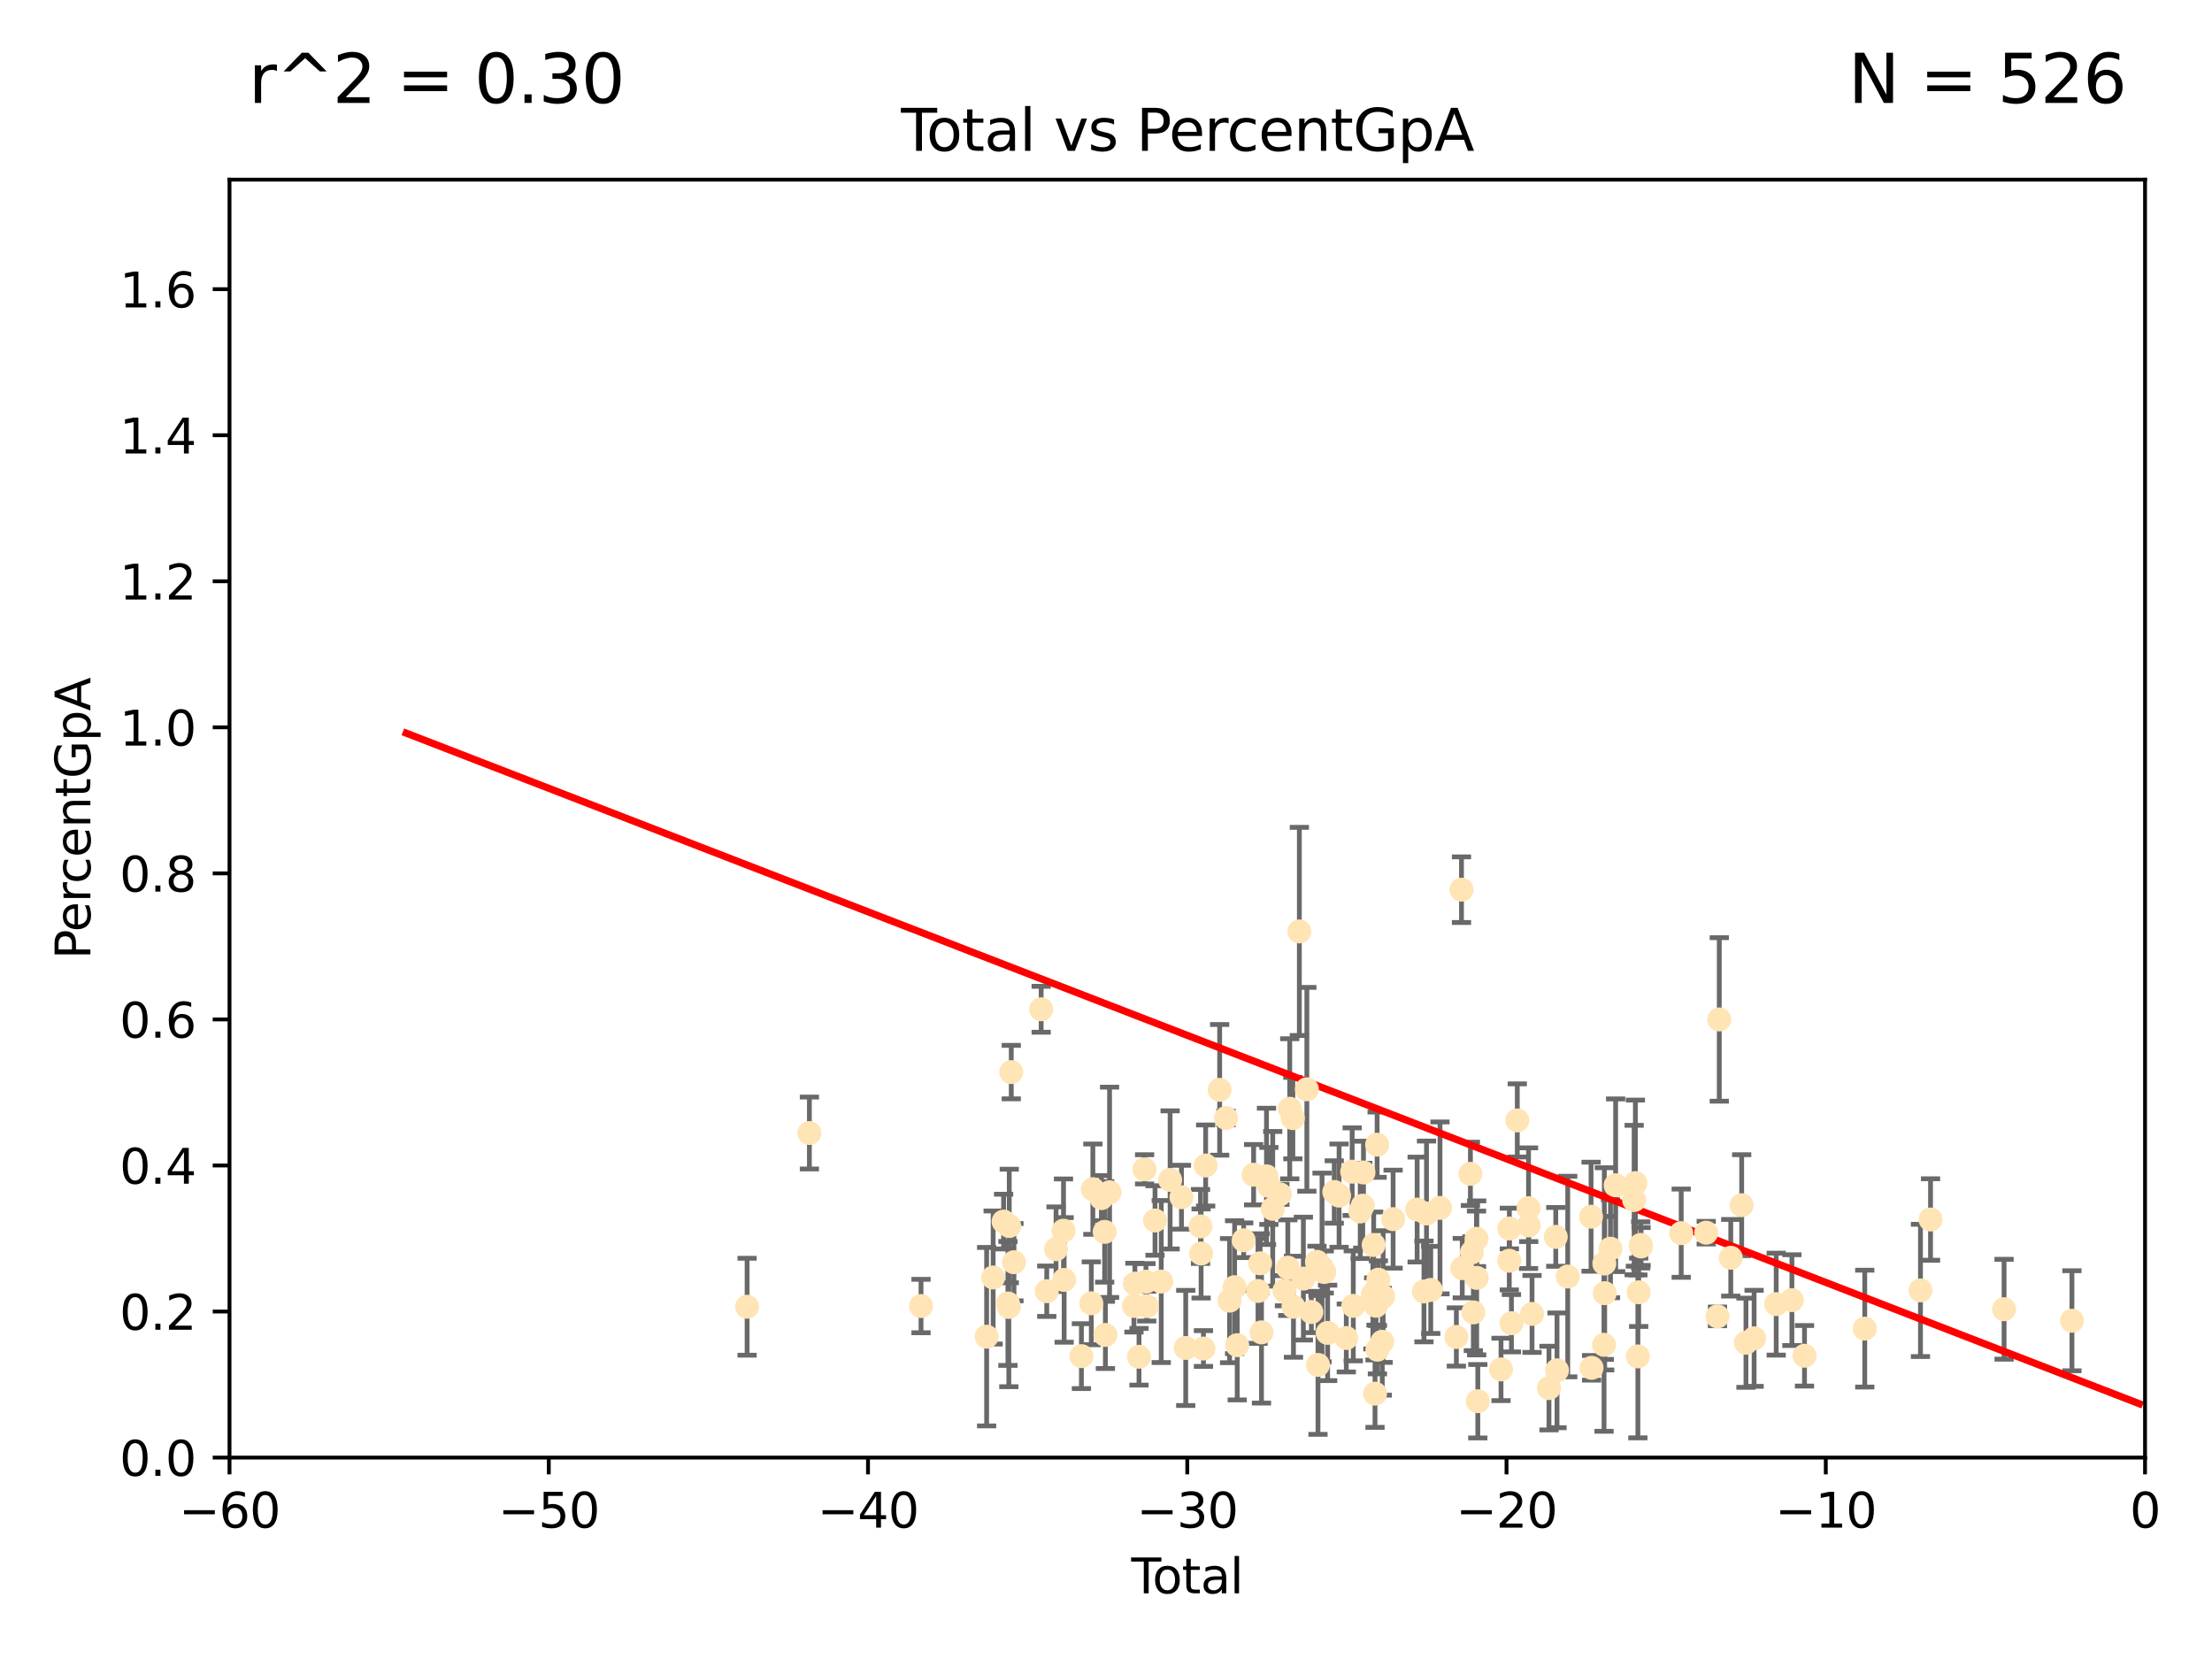 <?xml version="1.0" encoding="utf-8" standalone="no"?>
<!DOCTYPE svg PUBLIC "-//W3C//DTD SVG 1.1//EN"
  "http://www.w3.org/Graphics/SVG/1.1/DTD/svg11.dtd">
<svg xmlns:xlink="http://www.w3.org/1999/xlink" width="460.8pt" height="345.6pt" viewBox="0 0 460.8 345.6" xmlns="http://www.w3.org/2000/svg" version="1.1">
 <defs>
  <style type="text/css">*{stroke-linejoin: round; stroke-linecap: butt}</style>
 </defs>
 <g id="figure_1">
  <g id="patch_1">
   <path d="M 0 345.6 
L 460.8 345.6 
L 460.8 0 
L 0 0 
z
" style="fill: #ffffff"/>
  </g>
  <g id="axes_1">
   <g id="patch_2">
    <path d="M 47.81 303.64 
L 446.85 303.64 
L 446.85 37.422 
L 47.81 37.422 
z
" style="fill: #ffffff"/>
   </g>
   <g id="PathCollection_1">
    <defs>
     <path id="mfad19121fc" d="M 0 1.118 
C 0.297 1.118 0.581 1 0.791 0.791 
C 1 0.581 1.118 0.297 1.118 0 
C 1.118 -0.297 1 -0.581 0.791 -0.791 
C 0.581 -1 0.297 -1.118 0 -1.118 
C -0.297 -1.118 -0.581 -1 -0.791 -0.791 
C -1 -0.581 -1.118 -0.297 -1.118 0 
C -1.118 0.297 -1 0.581 -0.791 0.791 
C -0.581 1 -0.297 1.118 0 1.118 
z
" style="stroke: #ffe4b5"/>
    </defs>
    <g clip-path="url(#p1d6de4c9be)">
     <use xlink:href="#mfad19121fc" x="155.633" y="272.214" style="fill: #ffe4b5; stroke: #ffe4b5"/>
     <use xlink:href="#mfad19121fc" x="168.611" y="236.027" style="fill: #ffe4b5; stroke: #ffe4b5"/>
     <use xlink:href="#mfad19121fc" x="191.867" y="272.074" style="fill: #ffe4b5; stroke: #ffe4b5"/>
     <use xlink:href="#mfad19121fc" x="205.533" y="278.455" style="fill: #ffe4b5; stroke: #ffe4b5"/>
     <use xlink:href="#mfad19121fc" x="206.889" y="266.122" style="fill: #ffe4b5; stroke: #ffe4b5"/>
     <use xlink:href="#mfad19121fc" x="209.067" y="254.479" style="fill: #ffe4b5; stroke: #ffe4b5"/>
     <use xlink:href="#mfad19121fc" x="209.969" y="271.531" style="fill: #ffe4b5; stroke: #ffe4b5"/>
     <use xlink:href="#mfad19121fc" x="210.157" y="272.26" style="fill: #ffe4b5; stroke: #ffe4b5"/>
     <use xlink:href="#mfad19121fc" x="210.247" y="255.394" style="fill: #ffe4b5; stroke: #ffe4b5"/>
     <use xlink:href="#mfad19121fc" x="210.663" y="223.336" style="fill: #ffe4b5; stroke: #ffe4b5"/>
     <use xlink:href="#mfad19121fc" x="211.226" y="262.941" style="fill: #ffe4b5; stroke: #ffe4b5"/>
     <use xlink:href="#mfad19121fc" x="216.895" y="210.251" style="fill: #ffe4b5; stroke: #ffe4b5"/>
     <use xlink:href="#mfad19121fc" x="218.059" y="268.983" style="fill: #ffe4b5; stroke: #ffe4b5"/>
     <use xlink:href="#mfad19121fc" x="219.993" y="260.232" style="fill: #ffe4b5; stroke: #ffe4b5"/>
     <use xlink:href="#mfad19121fc" x="221.547" y="256.375" style="fill: #ffe4b5; stroke: #ffe4b5"/>
     <use xlink:href="#mfad19121fc" x="221.682" y="266.632" style="fill: #ffe4b5; stroke: #ffe4b5"/>
     <use xlink:href="#mfad19121fc" x="225.278" y="282.508" style="fill: #ffe4b5; stroke: #ffe4b5"/>
     <use xlink:href="#mfad19121fc" x="227.342" y="271.502" style="fill: #ffe4b5; stroke: #ffe4b5"/>
     <use xlink:href="#mfad19121fc" x="227.661" y="247.728" style="fill: #ffe4b5; stroke: #ffe4b5"/>
     <use xlink:href="#mfad19121fc" x="229.437" y="249.59" style="fill: #ffe4b5; stroke: #ffe4b5"/>
     <use xlink:href="#mfad19121fc" x="230.121" y="256.621" style="fill: #ffe4b5; stroke: #ffe4b5"/>
     <use xlink:href="#mfad19121fc" x="230.274" y="278.089" style="fill: #ffe4b5; stroke: #ffe4b5"/>
     <use xlink:href="#mfad19121fc" x="231.142" y="248.376" style="fill: #ffe4b5; stroke: #ffe4b5"/>
     <use xlink:href="#mfad19121fc" x="236.221" y="272.054" style="fill: #ffe4b5; stroke: #ffe4b5"/>
     <use xlink:href="#mfad19121fc" x="236.416" y="267.406" style="fill: #ffe4b5; stroke: #ffe4b5"/>
     <use xlink:href="#mfad19121fc" x="237.275" y="282.637" style="fill: #ffe4b5; stroke: #ffe4b5"/>
     <use xlink:href="#mfad19121fc" x="238.441" y="243.594" style="fill: #ffe4b5; stroke: #ffe4b5"/>
     <use xlink:href="#mfad19121fc" x="238.725" y="267.002" style="fill: #ffe4b5; stroke: #ffe4b5"/>
     <use xlink:href="#mfad19121fc" x="238.884" y="272.091" style="fill: #ffe4b5; stroke: #ffe4b5"/>
     <use xlink:href="#mfad19121fc" x="240.61" y="254.25" style="fill: #ffe4b5; stroke: #ffe4b5"/>
     <use xlink:href="#mfad19121fc" x="241.907" y="266.968" style="fill: #ffe4b5; stroke: #ffe4b5"/>
     <use xlink:href="#mfad19121fc" x="243.757" y="245.796" style="fill: #ffe4b5; stroke: #ffe4b5"/>
     <use xlink:href="#mfad19121fc" x="246.12" y="249.398" style="fill: #ffe4b5; stroke: #ffe4b5"/>
     <use xlink:href="#mfad19121fc" x="247.007" y="280.799" style="fill: #ffe4b5; stroke: #ffe4b5"/>
     <use xlink:href="#mfad19121fc" x="250.087" y="255.487" style="fill: #ffe4b5; stroke: #ffe4b5"/>
     <use xlink:href="#mfad19121fc" x="250.21" y="261.125" style="fill: #ffe4b5; stroke: #ffe4b5"/>
     <use xlink:href="#mfad19121fc" x="250.701" y="280.92" style="fill: #ffe4b5; stroke: #ffe4b5"/>
     <use xlink:href="#mfad19121fc" x="251.161" y="242.792" style="fill: #ffe4b5; stroke: #ffe4b5"/>
     <use xlink:href="#mfad19121fc" x="254.076" y="227.032" style="fill: #ffe4b5; stroke: #ffe4b5"/>
     <use xlink:href="#mfad19121fc" x="255.393" y="232.907" style="fill: #ffe4b5; stroke: #ffe4b5"/>
     <use xlink:href="#mfad19121fc" x="256.143" y="270.944" style="fill: #ffe4b5; stroke: #ffe4b5"/>
     <use xlink:href="#mfad19121fc" x="257.193" y="268.14" style="fill: #ffe4b5; stroke: #ffe4b5"/>
     <use xlink:href="#mfad19121fc" x="257.735" y="280.226" style="fill: #ffe4b5; stroke: #ffe4b5"/>
     <use xlink:href="#mfad19121fc" x="259.082" y="258.369" style="fill: #ffe4b5; stroke: #ffe4b5"/>
     <use xlink:href="#mfad19121fc" x="261.151" y="244.713" style="fill: #ffe4b5; stroke: #ffe4b5"/>
     <use xlink:href="#mfad19121fc" x="262.068" y="268.931" style="fill: #ffe4b5; stroke: #ffe4b5"/>
     <use xlink:href="#mfad19121fc" x="262.504" y="263.17" style="fill: #ffe4b5; stroke: #ffe4b5"/>
     <use xlink:href="#mfad19121fc" x="262.792" y="277.552" style="fill: #ffe4b5; stroke: #ffe4b5"/>
     <use xlink:href="#mfad19121fc" x="263.835" y="245.05" style="fill: #ffe4b5; stroke: #ffe4b5"/>
     <use xlink:href="#mfad19121fc" x="264.328" y="247.048" style="fill: #ffe4b5; stroke: #ffe4b5"/>
     <use xlink:href="#mfad19121fc" x="265.132" y="251.818" style="fill: #ffe4b5; stroke: #ffe4b5"/>
     <use xlink:href="#mfad19121fc" x="266.623" y="248.804" style="fill: #ffe4b5; stroke: #ffe4b5"/>
     <use xlink:href="#mfad19121fc" x="267.574" y="268.88" style="fill: #ffe4b5; stroke: #ffe4b5"/>
     <use xlink:href="#mfad19121fc" x="268.274" y="264.076" style="fill: #ffe4b5; stroke: #ffe4b5"/>
     <use xlink:href="#mfad19121fc" x="268.678" y="230.977" style="fill: #ffe4b5; stroke: #ffe4b5"/>
     <use xlink:href="#mfad19121fc" x="269.324" y="232.924" style="fill: #ffe4b5; stroke: #ffe4b5"/>
     <use xlink:href="#mfad19121fc" x="269.452" y="272.22" style="fill: #ffe4b5; stroke: #ffe4b5"/>
     <use xlink:href="#mfad19121fc" x="270.678" y="194.035" style="fill: #ffe4b5; stroke: #ffe4b5"/>
     <use xlink:href="#mfad19121fc" x="271.518" y="266.353" style="fill: #ffe4b5; stroke: #ffe4b5"/>
     <use xlink:href="#mfad19121fc" x="272.241" y="226.923" style="fill: #ffe4b5; stroke: #ffe4b5"/>
     <use xlink:href="#mfad19121fc" x="273.181" y="273.318" style="fill: #ffe4b5; stroke: #ffe4b5"/>
     <use xlink:href="#mfad19121fc" x="274.348" y="262.856" style="fill: #ffe4b5; stroke: #ffe4b5"/>
     <use xlink:href="#mfad19121fc" x="274.56" y="284.335" style="fill: #ffe4b5; stroke: #ffe4b5"/>
     <use xlink:href="#mfad19121fc" x="275.404" y="264.033" style="fill: #ffe4b5; stroke: #ffe4b5"/>
     <use xlink:href="#mfad19121fc" x="275.862" y="264.978" style="fill: #ffe4b5; stroke: #ffe4b5"/>
     <use xlink:href="#mfad19121fc" x="276.571" y="277.664" style="fill: #ffe4b5; stroke: #ffe4b5"/>
     <use xlink:href="#mfad19121fc" x="277.953" y="248.309" style="fill: #ffe4b5; stroke: #ffe4b5"/>
     <use xlink:href="#mfad19121fc" x="278.956" y="249.071" style="fill: #ffe4b5; stroke: #ffe4b5"/>
     <use xlink:href="#mfad19121fc" x="280.458" y="278.728" style="fill: #ffe4b5; stroke: #ffe4b5"/>
     <use xlink:href="#mfad19121fc" x="281.682" y="244.08" style="fill: #ffe4b5; stroke: #ffe4b5"/>
     <use xlink:href="#mfad19121fc" x="281.913" y="272.035" style="fill: #ffe4b5; stroke: #ffe4b5"/>
     <use xlink:href="#mfad19121fc" x="283.361" y="252.372" style="fill: #ffe4b5; stroke: #ffe4b5"/>
     <use xlink:href="#mfad19121fc" x="283.885" y="251.162" style="fill: #ffe4b5; stroke: #ffe4b5"/>
     <use xlink:href="#mfad19121fc" x="284.038" y="244.246" style="fill: #ffe4b5; stroke: #ffe4b5"/>
     <use xlink:href="#mfad19121fc" x="285.998" y="269.671" style="fill: #ffe4b5; stroke: #ffe4b5"/>
     <use xlink:href="#mfad19121fc" x="286.161" y="259.344" style="fill: #ffe4b5; stroke: #ffe4b5"/>
     <use xlink:href="#mfad19121fc" x="286.443" y="290.323" style="fill: #ffe4b5; stroke: #ffe4b5"/>
     <use xlink:href="#mfad19121fc" x="286.652" y="272.01" style="fill: #ffe4b5; stroke: #ffe4b5"/>
     <use xlink:href="#mfad19121fc" x="286.879" y="238.459" style="fill: #ffe4b5; stroke: #ffe4b5"/>
     <use xlink:href="#mfad19121fc" x="286.939" y="281.158" style="fill: #ffe4b5; stroke: #ffe4b5"/>
     <use xlink:href="#mfad19121fc" x="287.137" y="266.583" style="fill: #ffe4b5; stroke: #ffe4b5"/>
     <use xlink:href="#mfad19121fc" x="287.951" y="279.508" style="fill: #ffe4b5; stroke: #ffe4b5"/>
     <use xlink:href="#mfad19121fc" x="288.133" y="270.098" style="fill: #ffe4b5; stroke: #ffe4b5"/>
     <use xlink:href="#mfad19121fc" x="290.211" y="253.969" style="fill: #ffe4b5; stroke: #ffe4b5"/>
     <use xlink:href="#mfad19121fc" x="295.219" y="251.974" style="fill: #ffe4b5; stroke: #ffe4b5"/>
     <use xlink:href="#mfad19121fc" x="296.637" y="269.033" style="fill: #ffe4b5; stroke: #ffe4b5"/>
     <use xlink:href="#mfad19121fc" x="297.167" y="252.792" style="fill: #ffe4b5; stroke: #ffe4b5"/>
     <use xlink:href="#mfad19121fc" x="298.047" y="268.711" style="fill: #ffe4b5; stroke: #ffe4b5"/>
     <use xlink:href="#mfad19121fc" x="299.977" y="251.632" style="fill: #ffe4b5; stroke: #ffe4b5"/>
     <use xlink:href="#mfad19121fc" x="303.388" y="278.512" style="fill: #ffe4b5; stroke: #ffe4b5"/>
     <use xlink:href="#mfad19121fc" x="304.455" y="185.336" style="fill: #ffe4b5; stroke: #ffe4b5"/>
     <use xlink:href="#mfad19121fc" x="304.615" y="264.175" style="fill: #ffe4b5; stroke: #ffe4b5"/>
     <use xlink:href="#mfad19121fc" x="306.313" y="244.535" style="fill: #ffe4b5; stroke: #ffe4b5"/>
     <use xlink:href="#mfad19121fc" x="306.623" y="260.899" style="fill: #ffe4b5; stroke: #ffe4b5"/>
     <use xlink:href="#mfad19121fc" x="306.927" y="273.393" style="fill: #ffe4b5; stroke: #ffe4b5"/>
     <use xlink:href="#mfad19121fc" x="307.585" y="258.063" style="fill: #ffe4b5; stroke: #ffe4b5"/>
     <use xlink:href="#mfad19121fc" x="307.62" y="266.205" style="fill: #ffe4b5; stroke: #ffe4b5"/>
     <use xlink:href="#mfad19121fc" x="307.855" y="291.9" style="fill: #ffe4b5; stroke: #ffe4b5"/>
     <use xlink:href="#mfad19121fc" x="312.691" y="285.273" style="fill: #ffe4b5; stroke: #ffe4b5"/>
     <use xlink:href="#mfad19121fc" x="314.413" y="262.636" style="fill: #ffe4b5; stroke: #ffe4b5"/>
     <use xlink:href="#mfad19121fc" x="314.429" y="255.923" style="fill: #ffe4b5; stroke: #ffe4b5"/>
     <use xlink:href="#mfad19121fc" x="314.861" y="275.65" style="fill: #ffe4b5; stroke: #ffe4b5"/>
     <use xlink:href="#mfad19121fc" x="316.08" y="233.402" style="fill: #ffe4b5; stroke: #ffe4b5"/>
     <use xlink:href="#mfad19121fc" x="318.421" y="251.683" style="fill: #ffe4b5; stroke: #ffe4b5"/>
     <use xlink:href="#mfad19121fc" x="318.455" y="255.291" style="fill: #ffe4b5; stroke: #ffe4b5"/>
     <use xlink:href="#mfad19121fc" x="319.153" y="273.716" style="fill: #ffe4b5; stroke: #ffe4b5"/>
     <use xlink:href="#mfad19121fc" x="322.679" y="289.165" style="fill: #ffe4b5; stroke: #ffe4b5"/>
     <use xlink:href="#mfad19121fc" x="324.095" y="257.665" style="fill: #ffe4b5; stroke: #ffe4b5"/>
     <use xlink:href="#mfad19121fc" x="324.354" y="285.464" style="fill: #ffe4b5; stroke: #ffe4b5"/>
     <use xlink:href="#mfad19121fc" x="326.587" y="265.93" style="fill: #ffe4b5; stroke: #ffe4b5"/>
     <use xlink:href="#mfad19121fc" x="331.448" y="253.461" style="fill: #ffe4b5; stroke: #ffe4b5"/>
     <use xlink:href="#mfad19121fc" x="331.557" y="284.943" style="fill: #ffe4b5; stroke: #ffe4b5"/>
     <use xlink:href="#mfad19121fc" x="334.152" y="280.145" style="fill: #ffe4b5; stroke: #ffe4b5"/>
     <use xlink:href="#mfad19121fc" x="334.21" y="263.22" style="fill: #ffe4b5; stroke: #ffe4b5"/>
     <use xlink:href="#mfad19121fc" x="334.284" y="269.392" style="fill: #ffe4b5; stroke: #ffe4b5"/>
     <use xlink:href="#mfad19121fc" x="335.494" y="260.127" style="fill: #ffe4b5; stroke: #ffe4b5"/>
     <use xlink:href="#mfad19121fc" x="336.569" y="246.914" style="fill: #ffe4b5; stroke: #ffe4b5"/>
     <use xlink:href="#mfad19121fc" x="340.423" y="249.991" style="fill: #ffe4b5; stroke: #ffe4b5"/>
     <use xlink:href="#mfad19121fc" x="340.682" y="246.467" style="fill: #ffe4b5; stroke: #ffe4b5"/>
     <use xlink:href="#mfad19121fc" x="341.2" y="282.567" style="fill: #ffe4b5; stroke: #ffe4b5"/>
     <use xlink:href="#mfad19121fc" x="341.365" y="269.213" style="fill: #ffe4b5; stroke: #ffe4b5"/>
     <use xlink:href="#mfad19121fc" x="341.785" y="259.341" style="fill: #ffe4b5; stroke: #ffe4b5"/>
     <use xlink:href="#mfad19121fc" x="341.865" y="259.666" style="fill: #ffe4b5; stroke: #ffe4b5"/>
     <use xlink:href="#mfad19121fc" x="350.226" y="256.892" style="fill: #ffe4b5; stroke: #ffe4b5"/>
     <use xlink:href="#mfad19121fc" x="355.437" y="256.791" style="fill: #ffe4b5; stroke: #ffe4b5"/>
     <use xlink:href="#mfad19121fc" x="357.784" y="274.227" style="fill: #ffe4b5; stroke: #ffe4b5"/>
     <use xlink:href="#mfad19121fc" x="358.159" y="212.367" style="fill: #ffe4b5; stroke: #ffe4b5"/>
     <use xlink:href="#mfad19121fc" x="360.549" y="262.017" style="fill: #ffe4b5; stroke: #ffe4b5"/>
     <use xlink:href="#mfad19121fc" x="362.824" y="251.062" style="fill: #ffe4b5; stroke: #ffe4b5"/>
     <use xlink:href="#mfad19121fc" x="363.715" y="279.719" style="fill: #ffe4b5; stroke: #ffe4b5"/>
     <use xlink:href="#mfad19121fc" x="365.411" y="278.796" style="fill: #ffe4b5; stroke: #ffe4b5"/>
     <use xlink:href="#mfad19121fc" x="370.014" y="271.674" style="fill: #ffe4b5; stroke: #ffe4b5"/>
     <use xlink:href="#mfad19121fc" x="373.284" y="270.843" style="fill: #ffe4b5; stroke: #ffe4b5"/>
     <use xlink:href="#mfad19121fc" x="375.911" y="282.436" style="fill: #ffe4b5; stroke: #ffe4b5"/>
     <use xlink:href="#mfad19121fc" x="388.462" y="276.775" style="fill: #ffe4b5; stroke: #ffe4b5"/>
     <use xlink:href="#mfad19121fc" x="400.069" y="268.819" style="fill: #ffe4b5; stroke: #ffe4b5"/>
     <use xlink:href="#mfad19121fc" x="402.166" y="254.046" style="fill: #ffe4b5; stroke: #ffe4b5"/>
     <use xlink:href="#mfad19121fc" x="417.488" y="272.738" style="fill: #ffe4b5; stroke: #ffe4b5"/>
     <use xlink:href="#mfad19121fc" x="431.622" y="275.133" style="fill: #ffe4b5; stroke: #ffe4b5"/>
    </g>
   </g>
   <g id="matplotlib.axis_1">
    <g id="xtick_1">
     <g id="line2d_1">
      <defs>
       <path id="m9c9f001ce7" d="M 0 0 
L 0 3.5 
" style="stroke: #000000; stroke-width: 0.8"/>
      </defs>
      <g>
       <use xlink:href="#m9c9f001ce7" x="47.81" y="303.64" style="stroke: #000000; stroke-width: 0.8"/>
      </g>
     </g>
     <g id="text_1">
      <!-- −60 -->
      <g transform="translate(37.258 318.238)scale(0.1 -0.1)">
       <defs>
        <path id="DejaVuSans-2212" d="M 678 2272 
L 4684 2272 
L 4684 1741 
L 678 1741 
L 678 2272 
z
" transform="scale(0.016)"/>
        <path id="DejaVuSans-36" d="M 2113 2584 
Q 1688 2584 1439 2293 
Q 1191 2003 1191 1497 
Q 1191 994 1439 701 
Q 1688 409 2113 409 
Q 2538 409 2786 701 
Q 3034 994 3034 1497 
Q 3034 2003 2786 2293 
Q 2538 2584 2113 2584 
z
M 3366 4563 
L 3366 3988 
Q 3128 4100 2886 4159 
Q 2644 4219 2406 4219 
Q 1781 4219 1451 3797 
Q 1122 3375 1075 2522 
Q 1259 2794 1537 2939 
Q 1816 3084 2150 3084 
Q 2853 3084 3261 2657 
Q 3669 2231 3669 1497 
Q 3669 778 3244 343 
Q 2819 -91 2113 -91 
Q 1303 -91 875 529 
Q 447 1150 447 2328 
Q 447 3434 972 4092 
Q 1497 4750 2381 4750 
Q 2619 4750 2861 4703 
Q 3103 4656 3366 4563 
z
" transform="scale(0.016)"/>
        <path id="DejaVuSans-30" d="M 2034 4250 
Q 1547 4250 1301 3770 
Q 1056 3291 1056 2328 
Q 1056 1369 1301 889 
Q 1547 409 2034 409 
Q 2525 409 2770 889 
Q 3016 1369 3016 2328 
Q 3016 3291 2770 3770 
Q 2525 4250 2034 4250 
z
M 2034 4750 
Q 2819 4750 3233 4129 
Q 3647 3509 3647 2328 
Q 3647 1150 3233 529 
Q 2819 -91 2034 -91 
Q 1250 -91 836 529 
Q 422 1150 422 2328 
Q 422 3509 836 4129 
Q 1250 4750 2034 4750 
z
" transform="scale(0.016)"/>
       </defs>
       <use xlink:href="#DejaVuSans-2212"/>
       <use xlink:href="#DejaVuSans-36" x="83.789"/>
       <use xlink:href="#DejaVuSans-30" x="147.412"/>
      </g>
     </g>
    </g>
    <g id="xtick_2">
     <g id="line2d_2">
      <g>
       <use xlink:href="#m9c9f001ce7" x="114.317" y="303.64" style="stroke: #000000; stroke-width: 0.8"/>
      </g>
     </g>
     <g id="text_2">
      <!-- −50 -->
      <g transform="translate(103.764 318.238)scale(0.1 -0.1)">
       <defs>
        <path id="DejaVuSans-35" d="M 691 4666 
L 3169 4666 
L 3169 4134 
L 1269 4134 
L 1269 2991 
Q 1406 3038 1543 3061 
Q 1681 3084 1819 3084 
Q 2600 3084 3056 2656 
Q 3513 2228 3513 1497 
Q 3513 744 3044 326 
Q 2575 -91 1722 -91 
Q 1428 -91 1123 -41 
Q 819 9 494 109 
L 494 744 
Q 775 591 1075 516 
Q 1375 441 1709 441 
Q 2250 441 2565 725 
Q 2881 1009 2881 1497 
Q 2881 1984 2565 2268 
Q 2250 2553 1709 2553 
Q 1456 2553 1204 2497 
Q 953 2441 691 2322 
L 691 4666 
z
" transform="scale(0.016)"/>
       </defs>
       <use xlink:href="#DejaVuSans-2212"/>
       <use xlink:href="#DejaVuSans-35" x="83.789"/>
       <use xlink:href="#DejaVuSans-30" x="147.412"/>
      </g>
     </g>
    </g>
    <g id="xtick_3">
     <g id="line2d_3">
      <g>
       <use xlink:href="#m9c9f001ce7" x="180.823" y="303.64" style="stroke: #000000; stroke-width: 0.8"/>
      </g>
     </g>
     <g id="text_3">
      <!-- −40 -->
      <g transform="translate(170.271 318.238)scale(0.1 -0.1)">
       <defs>
        <path id="DejaVuSans-34" d="M 2419 4116 
L 825 1625 
L 2419 1625 
L 2419 4116 
z
M 2253 4666 
L 3047 4666 
L 3047 1625 
L 3713 1625 
L 3713 1100 
L 3047 1100 
L 3047 0 
L 2419 0 
L 2419 1100 
L 313 1100 
L 313 1709 
L 2253 4666 
z
" transform="scale(0.016)"/>
       </defs>
       <use xlink:href="#DejaVuSans-2212"/>
       <use xlink:href="#DejaVuSans-34" x="83.789"/>
       <use xlink:href="#DejaVuSans-30" x="147.412"/>
      </g>
     </g>
    </g>
    <g id="xtick_4">
     <g id="line2d_4">
      <g>
       <use xlink:href="#m9c9f001ce7" x="247.33" y="303.64" style="stroke: #000000; stroke-width: 0.8"/>
      </g>
     </g>
     <g id="text_4">
      <!-- −30 -->
      <g transform="translate(236.778 318.238)scale(0.1 -0.1)">
       <defs>
        <path id="DejaVuSans-33" d="M 2597 2516 
Q 3050 2419 3304 2112 
Q 3559 1806 3559 1356 
Q 3559 666 3084 287 
Q 2609 -91 1734 -91 
Q 1441 -91 1130 -33 
Q 819 25 488 141 
L 488 750 
Q 750 597 1062 519 
Q 1375 441 1716 441 
Q 2309 441 2620 675 
Q 2931 909 2931 1356 
Q 2931 1769 2642 2001 
Q 2353 2234 1838 2234 
L 1294 2234 
L 1294 2753 
L 1863 2753 
Q 2328 2753 2575 2939 
Q 2822 3125 2822 3475 
Q 2822 3834 2567 4026 
Q 2313 4219 1838 4219 
Q 1578 4219 1281 4162 
Q 984 4106 628 3988 
L 628 4550 
Q 988 4650 1302 4700 
Q 1616 4750 1894 4750 
Q 2613 4750 3031 4423 
Q 3450 4097 3450 3541 
Q 3450 3153 3228 2886 
Q 3006 2619 2597 2516 
z
" transform="scale(0.016)"/>
       </defs>
       <use xlink:href="#DejaVuSans-2212"/>
       <use xlink:href="#DejaVuSans-33" x="83.789"/>
       <use xlink:href="#DejaVuSans-30" x="147.412"/>
      </g>
     </g>
    </g>
    <g id="xtick_5">
     <g id="line2d_5">
      <g>
       <use xlink:href="#m9c9f001ce7" x="313.837" y="303.64" style="stroke: #000000; stroke-width: 0.8"/>
      </g>
     </g>
     <g id="text_5">
      <!-- −20 -->
      <g transform="translate(303.284 318.238)scale(0.1 -0.1)">
       <defs>
        <path id="DejaVuSans-32" d="M 1228 531 
L 3431 531 
L 3431 0 
L 469 0 
L 469 531 
Q 828 903 1448 1529 
Q 2069 2156 2228 2338 
Q 2531 2678 2651 2914 
Q 2772 3150 2772 3378 
Q 2772 3750 2511 3984 
Q 2250 4219 1831 4219 
Q 1534 4219 1204 4116 
Q 875 4013 500 3803 
L 500 4441 
Q 881 4594 1212 4672 
Q 1544 4750 1819 4750 
Q 2544 4750 2975 4387 
Q 3406 4025 3406 3419 
Q 3406 3131 3298 2873 
Q 3191 2616 2906 2266 
Q 2828 2175 2409 1742 
Q 1991 1309 1228 531 
z
" transform="scale(0.016)"/>
       </defs>
       <use xlink:href="#DejaVuSans-2212"/>
       <use xlink:href="#DejaVuSans-32" x="83.789"/>
       <use xlink:href="#DejaVuSans-30" x="147.412"/>
      </g>
     </g>
    </g>
    <g id="xtick_6">
     <g id="line2d_6">
      <g>
       <use xlink:href="#m9c9f001ce7" x="380.343" y="303.64" style="stroke: #000000; stroke-width: 0.8"/>
      </g>
     </g>
     <g id="text_6">
      <!-- −10 -->
      <g transform="translate(369.791 318.238)scale(0.1 -0.1)">
       <defs>
        <path id="DejaVuSans-31" d="M 794 531 
L 1825 531 
L 1825 4091 
L 703 3866 
L 703 4441 
L 1819 4666 
L 2450 4666 
L 2450 531 
L 3481 531 
L 3481 0 
L 794 0 
L 794 531 
z
" transform="scale(0.016)"/>
       </defs>
       <use xlink:href="#DejaVuSans-2212"/>
       <use xlink:href="#DejaVuSans-31" x="83.789"/>
       <use xlink:href="#DejaVuSans-30" x="147.412"/>
      </g>
     </g>
    </g>
    <g id="xtick_7">
     <g id="line2d_7">
      <g>
       <use xlink:href="#m9c9f001ce7" x="446.85" y="303.64" style="stroke: #000000; stroke-width: 0.8"/>
      </g>
     </g>
     <g id="text_7">
      <!-- 0 -->
      <g transform="translate(443.669 318.238)scale(0.1 -0.1)">
       <use xlink:href="#DejaVuSans-30"/>
      </g>
     </g>
    </g>
    <g id="text_8">
     <!-- Total -->
     <g transform="translate(235.653 331.917)scale(0.1 -0.1)">
      <defs>
       <path id="DejaVuSans-54" d="M -19 4666 
L 3928 4666 
L 3928 4134 
L 2272 4134 
L 2272 0 
L 1638 0 
L 1638 4134 
L -19 4134 
L -19 4666 
z
" transform="scale(0.016)"/>
       <path id="DejaVuSans-6f" d="M 1959 3097 
Q 1497 3097 1228 2736 
Q 959 2375 959 1747 
Q 959 1119 1226 758 
Q 1494 397 1959 397 
Q 2419 397 2687 759 
Q 2956 1122 2956 1747 
Q 2956 2369 2687 2733 
Q 2419 3097 1959 3097 
z
M 1959 3584 
Q 2709 3584 3137 3096 
Q 3566 2609 3566 1747 
Q 3566 888 3137 398 
Q 2709 -91 1959 -91 
Q 1206 -91 779 398 
Q 353 888 353 1747 
Q 353 2609 779 3096 
Q 1206 3584 1959 3584 
z
" transform="scale(0.016)"/>
       <path id="DejaVuSans-74" d="M 1172 4494 
L 1172 3500 
L 2356 3500 
L 2356 3053 
L 1172 3053 
L 1172 1153 
Q 1172 725 1289 603 
Q 1406 481 1766 481 
L 2356 481 
L 2356 0 
L 1766 0 
Q 1100 0 847 248 
Q 594 497 594 1153 
L 594 3053 
L 172 3053 
L 172 3500 
L 594 3500 
L 594 4494 
L 1172 4494 
z
" transform="scale(0.016)"/>
       <path id="DejaVuSans-61" d="M 2194 1759 
Q 1497 1759 1228 1600 
Q 959 1441 959 1056 
Q 959 750 1161 570 
Q 1363 391 1709 391 
Q 2188 391 2477 730 
Q 2766 1069 2766 1631 
L 2766 1759 
L 2194 1759 
z
M 3341 1997 
L 3341 0 
L 2766 0 
L 2766 531 
Q 2569 213 2275 61 
Q 1981 -91 1556 -91 
Q 1019 -91 701 211 
Q 384 513 384 1019 
Q 384 1609 779 1909 
Q 1175 2209 1959 2209 
L 2766 2209 
L 2766 2266 
Q 2766 2663 2505 2880 
Q 2244 3097 1772 3097 
Q 1472 3097 1187 3025 
Q 903 2953 641 2809 
L 641 3341 
Q 956 3463 1253 3523 
Q 1550 3584 1831 3584 
Q 2591 3584 2966 3190 
Q 3341 2797 3341 1997 
z
" transform="scale(0.016)"/>
       <path id="DejaVuSans-6c" d="M 603 4863 
L 1178 4863 
L 1178 0 
L 603 0 
L 603 4863 
z
" transform="scale(0.016)"/>
      </defs>
      <use xlink:href="#DejaVuSans-54"/>
      <use xlink:href="#DejaVuSans-6f" x="44.084"/>
      <use xlink:href="#DejaVuSans-74" x="105.266"/>
      <use xlink:href="#DejaVuSans-61" x="144.475"/>
      <use xlink:href="#DejaVuSans-6c" x="205.754"/>
     </g>
    </g>
   </g>
   <g id="matplotlib.axis_2">
    <g id="ytick_1">
     <g id="line2d_8">
      <defs>
       <path id="mde1a033e6a" d="M 0 0 
L -3.5 0 
" style="stroke: #000000; stroke-width: 0.8"/>
      </defs>
      <g>
       <use xlink:href="#mde1a033e6a" x="47.81" y="303.64" style="stroke: #000000; stroke-width: 0.8"/>
      </g>
     </g>
     <g id="text_9">
      <!-- 0.0 -->
      <g transform="translate(24.907 307.439)scale(0.1 -0.1)">
       <defs>
        <path id="DejaVuSans-2e" d="M 684 794 
L 1344 794 
L 1344 0 
L 684 0 
L 684 794 
z
" transform="scale(0.016)"/>
       </defs>
       <use xlink:href="#DejaVuSans-30"/>
       <use xlink:href="#DejaVuSans-2e" x="63.623"/>
       <use xlink:href="#DejaVuSans-30" x="95.41"/>
      </g>
     </g>
    </g>
    <g id="ytick_2">
     <g id="line2d_9">
      <g>
       <use xlink:href="#mde1a033e6a" x="47.81" y="273.215" style="stroke: #000000; stroke-width: 0.8"/>
      </g>
     </g>
     <g id="text_10">
      <!-- 0.2 -->
      <g transform="translate(24.907 277.014)scale(0.1 -0.1)">
       <use xlink:href="#DejaVuSans-30"/>
       <use xlink:href="#DejaVuSans-2e" x="63.623"/>
       <use xlink:href="#DejaVuSans-32" x="95.41"/>
      </g>
     </g>
    </g>
    <g id="ytick_3">
     <g id="line2d_10">
      <g>
       <use xlink:href="#mde1a033e6a" x="47.81" y="242.79" style="stroke: #000000; stroke-width: 0.8"/>
      </g>
     </g>
     <g id="text_11">
      <!-- 0.4 -->
      <g transform="translate(24.907 246.589)scale(0.1 -0.1)">
       <use xlink:href="#DejaVuSans-30"/>
       <use xlink:href="#DejaVuSans-2e" x="63.623"/>
       <use xlink:href="#DejaVuSans-34" x="95.41"/>
      </g>
     </g>
    </g>
    <g id="ytick_4">
     <g id="line2d_11">
      <g>
       <use xlink:href="#mde1a033e6a" x="47.81" y="212.365" style="stroke: #000000; stroke-width: 0.8"/>
      </g>
     </g>
     <g id="text_12">
      <!-- 0.6 -->
      <g transform="translate(24.907 216.164)scale(0.1 -0.1)">
       <use xlink:href="#DejaVuSans-30"/>
       <use xlink:href="#DejaVuSans-2e" x="63.623"/>
       <use xlink:href="#DejaVuSans-36" x="95.41"/>
      </g>
     </g>
    </g>
    <g id="ytick_5">
     <g id="line2d_12">
      <g>
       <use xlink:href="#mde1a033e6a" x="47.81" y="181.94" style="stroke: #000000; stroke-width: 0.8"/>
      </g>
     </g>
     <g id="text_13">
      <!-- 0.8 -->
      <g transform="translate(24.907 185.739)scale(0.1 -0.1)">
       <defs>
        <path id="DejaVuSans-38" d="M 2034 2216 
Q 1584 2216 1326 1975 
Q 1069 1734 1069 1313 
Q 1069 891 1326 650 
Q 1584 409 2034 409 
Q 2484 409 2743 651 
Q 3003 894 3003 1313 
Q 3003 1734 2745 1975 
Q 2488 2216 2034 2216 
z
M 1403 2484 
Q 997 2584 770 2862 
Q 544 3141 544 3541 
Q 544 4100 942 4425 
Q 1341 4750 2034 4750 
Q 2731 4750 3128 4425 
Q 3525 4100 3525 3541 
Q 3525 3141 3298 2862 
Q 3072 2584 2669 2484 
Q 3125 2378 3379 2068 
Q 3634 1759 3634 1313 
Q 3634 634 3220 271 
Q 2806 -91 2034 -91 
Q 1263 -91 848 271 
Q 434 634 434 1313 
Q 434 1759 690 2068 
Q 947 2378 1403 2484 
z
M 1172 3481 
Q 1172 3119 1398 2916 
Q 1625 2713 2034 2713 
Q 2441 2713 2670 2916 
Q 2900 3119 2900 3481 
Q 2900 3844 2670 4047 
Q 2441 4250 2034 4250 
Q 1625 4250 1398 4047 
Q 1172 3844 1172 3481 
z
" transform="scale(0.016)"/>
       </defs>
       <use xlink:href="#DejaVuSans-30"/>
       <use xlink:href="#DejaVuSans-2e" x="63.623"/>
       <use xlink:href="#DejaVuSans-38" x="95.41"/>
      </g>
     </g>
    </g>
    <g id="ytick_6">
     <g id="line2d_13">
      <g>
       <use xlink:href="#mde1a033e6a" x="47.81" y="151.515" style="stroke: #000000; stroke-width: 0.8"/>
      </g>
     </g>
     <g id="text_14">
      <!-- 1.0 -->
      <g transform="translate(24.907 155.315)scale(0.1 -0.1)">
       <use xlink:href="#DejaVuSans-31"/>
       <use xlink:href="#DejaVuSans-2e" x="63.623"/>
       <use xlink:href="#DejaVuSans-30" x="95.41"/>
      </g>
     </g>
    </g>
    <g id="ytick_7">
     <g id="line2d_14">
      <g>
       <use xlink:href="#mde1a033e6a" x="47.81" y="121.09" style="stroke: #000000; stroke-width: 0.8"/>
      </g>
     </g>
     <g id="text_15">
      <!-- 1.2 -->
      <g transform="translate(24.907 124.89)scale(0.1 -0.1)">
       <use xlink:href="#DejaVuSans-31"/>
       <use xlink:href="#DejaVuSans-2e" x="63.623"/>
       <use xlink:href="#DejaVuSans-32" x="95.41"/>
      </g>
     </g>
    </g>
    <g id="ytick_8">
     <g id="line2d_15">
      <g>
       <use xlink:href="#mde1a033e6a" x="47.81" y="90.665" style="stroke: #000000; stroke-width: 0.8"/>
      </g>
     </g>
     <g id="text_16">
      <!-- 1.4 -->
      <g transform="translate(24.907 94.465)scale(0.1 -0.1)">
       <use xlink:href="#DejaVuSans-31"/>
       <use xlink:href="#DejaVuSans-2e" x="63.623"/>
       <use xlink:href="#DejaVuSans-34" x="95.41"/>
      </g>
     </g>
    </g>
    <g id="ytick_9">
     <g id="line2d_16">
      <g>
       <use xlink:href="#mde1a033e6a" x="47.81" y="60.241" style="stroke: #000000; stroke-width: 0.8"/>
      </g>
     </g>
     <g id="text_17">
      <!-- 1.6 -->
      <g transform="translate(24.907 64.04)scale(0.1 -0.1)">
       <use xlink:href="#DejaVuSans-31"/>
       <use xlink:href="#DejaVuSans-2e" x="63.623"/>
       <use xlink:href="#DejaVuSans-36" x="95.41"/>
      </g>
     </g>
    </g>
    <g id="text_18">
     <!-- PercentGpA -->
     <g transform="translate(18.827 199.807)rotate(-90)scale(0.1 -0.1)">
      <defs>
       <path id="DejaVuSans-50" d="M 1259 4147 
L 1259 2394 
L 2053 2394 
Q 2494 2394 2734 2622 
Q 2975 2850 2975 3272 
Q 2975 3691 2734 3919 
Q 2494 4147 2053 4147 
L 1259 4147 
z
M 628 4666 
L 2053 4666 
Q 2838 4666 3239 4311 
Q 3641 3956 3641 3272 
Q 3641 2581 3239 2228 
Q 2838 1875 2053 1875 
L 1259 1875 
L 1259 0 
L 628 0 
L 628 4666 
z
" transform="scale(0.016)"/>
       <path id="DejaVuSans-65" d="M 3597 1894 
L 3597 1613 
L 953 1613 
Q 991 1019 1311 708 
Q 1631 397 2203 397 
Q 2534 397 2845 478 
Q 3156 559 3463 722 
L 3463 178 
Q 3153 47 2828 -22 
Q 2503 -91 2169 -91 
Q 1331 -91 842 396 
Q 353 884 353 1716 
Q 353 2575 817 3079 
Q 1281 3584 2069 3584 
Q 2775 3584 3186 3129 
Q 3597 2675 3597 1894 
z
M 3022 2063 
Q 3016 2534 2758 2815 
Q 2500 3097 2075 3097 
Q 1594 3097 1305 2825 
Q 1016 2553 972 2059 
L 3022 2063 
z
" transform="scale(0.016)"/>
       <path id="DejaVuSans-72" d="M 2631 2963 
Q 2534 3019 2420 3045 
Q 2306 3072 2169 3072 
Q 1681 3072 1420 2755 
Q 1159 2438 1159 1844 
L 1159 0 
L 581 0 
L 581 3500 
L 1159 3500 
L 1159 2956 
Q 1341 3275 1631 3429 
Q 1922 3584 2338 3584 
Q 2397 3584 2469 3576 
Q 2541 3569 2628 3553 
L 2631 2963 
z
" transform="scale(0.016)"/>
       <path id="DejaVuSans-63" d="M 3122 3366 
L 3122 2828 
Q 2878 2963 2633 3030 
Q 2388 3097 2138 3097 
Q 1578 3097 1268 2742 
Q 959 2388 959 1747 
Q 959 1106 1268 751 
Q 1578 397 2138 397 
Q 2388 397 2633 464 
Q 2878 531 3122 666 
L 3122 134 
Q 2881 22 2623 -34 
Q 2366 -91 2075 -91 
Q 1284 -91 818 406 
Q 353 903 353 1747 
Q 353 2603 823 3093 
Q 1294 3584 2113 3584 
Q 2378 3584 2631 3529 
Q 2884 3475 3122 3366 
z
" transform="scale(0.016)"/>
       <path id="DejaVuSans-6e" d="M 3513 2113 
L 3513 0 
L 2938 0 
L 2938 2094 
Q 2938 2591 2744 2837 
Q 2550 3084 2163 3084 
Q 1697 3084 1428 2787 
Q 1159 2491 1159 1978 
L 1159 0 
L 581 0 
L 581 3500 
L 1159 3500 
L 1159 2956 
Q 1366 3272 1645 3428 
Q 1925 3584 2291 3584 
Q 2894 3584 3203 3211 
Q 3513 2838 3513 2113 
z
" transform="scale(0.016)"/>
       <path id="DejaVuSans-47" d="M 3809 666 
L 3809 1919 
L 2778 1919 
L 2778 2438 
L 4434 2438 
L 4434 434 
Q 4069 175 3628 42 
Q 3188 -91 2688 -91 
Q 1594 -91 976 548 
Q 359 1188 359 2328 
Q 359 3472 976 4111 
Q 1594 4750 2688 4750 
Q 3144 4750 3555 4637 
Q 3966 4525 4313 4306 
L 4313 3634 
Q 3963 3931 3569 4081 
Q 3175 4231 2741 4231 
Q 1884 4231 1454 3753 
Q 1025 3275 1025 2328 
Q 1025 1384 1454 906 
Q 1884 428 2741 428 
Q 3075 428 3337 486 
Q 3600 544 3809 666 
z
" transform="scale(0.016)"/>
       <path id="DejaVuSans-70" d="M 1159 525 
L 1159 -1331 
L 581 -1331 
L 581 3500 
L 1159 3500 
L 1159 2969 
Q 1341 3281 1617 3432 
Q 1894 3584 2278 3584 
Q 2916 3584 3314 3078 
Q 3713 2572 3713 1747 
Q 3713 922 3314 415 
Q 2916 -91 2278 -91 
Q 1894 -91 1617 61 
Q 1341 213 1159 525 
z
M 3116 1747 
Q 3116 2381 2855 2742 
Q 2594 3103 2138 3103 
Q 1681 3103 1420 2742 
Q 1159 2381 1159 1747 
Q 1159 1113 1420 752 
Q 1681 391 2138 391 
Q 2594 391 2855 752 
Q 3116 1113 3116 1747 
z
" transform="scale(0.016)"/>
       <path id="DejaVuSans-41" d="M 2188 4044 
L 1331 1722 
L 3047 1722 
L 2188 4044 
z
M 1831 4666 
L 2547 4666 
L 4325 0 
L 3669 0 
L 3244 1197 
L 1141 1197 
L 716 0 
L 50 0 
L 1831 4666 
z
" transform="scale(0.016)"/>
      </defs>
      <use xlink:href="#DejaVuSans-50"/>
      <use xlink:href="#DejaVuSans-65" x="56.678"/>
      <use xlink:href="#DejaVuSans-72" x="118.201"/>
      <use xlink:href="#DejaVuSans-63" x="157.064"/>
      <use xlink:href="#DejaVuSans-65" x="212.045"/>
      <use xlink:href="#DejaVuSans-6e" x="273.568"/>
      <use xlink:href="#DejaVuSans-74" x="336.947"/>
      <use xlink:href="#DejaVuSans-47" x="376.156"/>
      <use xlink:href="#DejaVuSans-70" x="453.646"/>
      <use xlink:href="#DejaVuSans-41" x="517.123"/>
     </g>
    </g>
   </g>
   <g id="LineCollection_1">
    <path d="M 155.633 282.309 
L 155.633 262.12 
" clip-path="url(#p1d6de4c9be)" style="fill: none; stroke: #696969"/>
    <path d="M 168.611 243.518 
L 168.611 228.536 
" clip-path="url(#p1d6de4c9be)" style="fill: none; stroke: #696969"/>
    <path d="M 191.867 277.636 
L 191.867 266.512 
" clip-path="url(#p1d6de4c9be)" style="fill: none; stroke: #696969"/>
    <path d="M 205.533 297.046 
L 205.533 259.865 
" clip-path="url(#p1d6de4c9be)" style="fill: none; stroke: #696969"/>
    <path d="M 206.889 279.982 
L 206.889 252.263 
" clip-path="url(#p1d6de4c9be)" style="fill: none; stroke: #696969"/>
    <path d="M 209.067 260.183 
L 209.067 248.776 
" clip-path="url(#p1d6de4c9be)" style="fill: none; stroke: #696969"/>
    <path d="M 209.969 284.436 
L 209.969 258.626 
" clip-path="url(#p1d6de4c9be)" style="fill: none; stroke: #696969"/>
    <path d="M 210.157 288.871 
L 210.157 255.649 
" clip-path="url(#p1d6de4c9be)" style="fill: none; stroke: #696969"/>
    <path d="M 210.247 267.219 
L 210.247 243.569 
" clip-path="url(#p1d6de4c9be)" style="fill: none; stroke: #696969"/>
    <path d="M 210.663 228.903 
L 210.663 217.768 
" clip-path="url(#p1d6de4c9be)" style="fill: none; stroke: #696969"/>
    <path d="M 211.226 270.997 
L 211.226 254.885 
" clip-path="url(#p1d6de4c9be)" style="fill: none; stroke: #696969"/>
    <path d="M 216.895 215.036 
L 216.895 205.466 
" clip-path="url(#p1d6de4c9be)" style="fill: none; stroke: #696969"/>
    <path d="M 218.059 274.23 
L 218.059 263.737 
" clip-path="url(#p1d6de4c9be)" style="fill: none; stroke: #696969"/>
    <path d="M 219.993 269.046 
L 219.993 251.418 
" clip-path="url(#p1d6de4c9be)" style="fill: none; stroke: #696969"/>
    <path d="M 221.547 267.152 
L 221.547 245.598 
" clip-path="url(#p1d6de4c9be)" style="fill: none; stroke: #696969"/>
    <path d="M 221.682 279.611 
L 221.682 253.652 
" clip-path="url(#p1d6de4c9be)" style="fill: none; stroke: #696969"/>
    <path d="M 225.278 289.268 
L 225.278 275.749 
" clip-path="url(#p1d6de4c9be)" style="fill: none; stroke: #696969"/>
    <path d="M 227.342 280.13 
L 227.342 262.873 
" clip-path="url(#p1d6de4c9be)" style="fill: none; stroke: #696969"/>
    <path d="M 227.661 257.135 
L 227.661 238.321 
" clip-path="url(#p1d6de4c9be)" style="fill: none; stroke: #696969"/>
    <path d="M 229.437 254.285 
L 229.437 244.894 
" clip-path="url(#p1d6de4c9be)" style="fill: none; stroke: #696969"/>
    <path d="M 230.121 267.095 
L 230.121 246.147 
" clip-path="url(#p1d6de4c9be)" style="fill: none; stroke: #696969"/>
    <path d="M 230.274 285.087 
L 230.274 271.091 
" clip-path="url(#p1d6de4c9be)" style="fill: none; stroke: #696969"/>
    <path d="M 231.142 270.282 
L 231.142 226.47 
" clip-path="url(#p1d6de4c9be)" style="fill: none; stroke: #696969"/>
    <path d="M 236.221 277.493 
L 236.221 266.614 
" clip-path="url(#p1d6de4c9be)" style="fill: none; stroke: #696969"/>
    <path d="M 236.416 271.656 
L 236.416 263.156 
" clip-path="url(#p1d6de4c9be)" style="fill: none; stroke: #696969"/>
    <path d="M 237.275 288.538 
L 237.275 276.737 
" clip-path="url(#p1d6de4c9be)" style="fill: none; stroke: #696969"/>
    <path d="M 238.441 246.639 
L 238.441 240.549 
" clip-path="url(#p1d6de4c9be)" style="fill: none; stroke: #696969"/>
    <path d="M 238.725 270.772 
L 238.725 263.232 
" clip-path="url(#p1d6de4c9be)" style="fill: none; stroke: #696969"/>
    <path d="M 238.884 275.196 
L 238.884 268.986 
" clip-path="url(#p1d6de4c9be)" style="fill: none; stroke: #696969"/>
    <path d="M 240.61 261.488 
L 240.61 247.012 
" clip-path="url(#p1d6de4c9be)" style="fill: none; stroke: #696969"/>
    <path d="M 241.907 283.842 
L 241.907 250.094 
" clip-path="url(#p1d6de4c9be)" style="fill: none; stroke: #696969"/>
    <path d="M 243.757 260.184 
L 243.757 231.408 
" clip-path="url(#p1d6de4c9be)" style="fill: none; stroke: #696969"/>
    <path d="M 246.12 256.048 
L 246.12 242.748 
" clip-path="url(#p1d6de4c9be)" style="fill: none; stroke: #696969"/>
    <path d="M 247.007 292.79 
L 247.007 268.809 
" clip-path="url(#p1d6de4c9be)" style="fill: none; stroke: #696969"/>
    <path d="M 250.087 263.197 
L 250.087 247.778 
" clip-path="url(#p1d6de4c9be)" style="fill: none; stroke: #696969"/>
    <path d="M 250.21 270.405 
L 250.21 251.845 
" clip-path="url(#p1d6de4c9be)" style="fill: none; stroke: #696969"/>
    <path d="M 250.701 284.647 
L 250.701 277.194 
" clip-path="url(#p1d6de4c9be)" style="fill: none; stroke: #696969"/>
    <path d="M 251.161 251.232 
L 251.161 234.351 
" clip-path="url(#p1d6de4c9be)" style="fill: none; stroke: #696969"/>
    <path d="M 254.076 240.641 
L 254.076 213.424 
" clip-path="url(#p1d6de4c9be)" style="fill: none; stroke: #696969"/>
    <path d="M 255.393 234.334 
L 255.393 231.481 
" clip-path="url(#p1d6de4c9be)" style="fill: none; stroke: #696969"/>
    <path d="M 256.143 283.872 
L 256.143 258.015 
" clip-path="url(#p1d6de4c9be)" style="fill: none; stroke: #696969"/>
    <path d="M 257.193 281.983 
L 257.193 254.298 
" clip-path="url(#p1d6de4c9be)" style="fill: none; stroke: #696969"/>
    <path d="M 257.735 291.627 
L 257.735 268.825 
" clip-path="url(#p1d6de4c9be)" style="fill: none; stroke: #696969"/>
    <path d="M 259.082 261.982 
L 259.082 254.756 
" clip-path="url(#p1d6de4c9be)" style="fill: none; stroke: #696969"/>
    <path d="M 261.151 251.002 
L 261.151 238.424 
" clip-path="url(#p1d6de4c9be)" style="fill: none; stroke: #696969"/>
    <path d="M 262.068 279.847 
L 262.068 258.014 
" clip-path="url(#p1d6de4c9be)" style="fill: none; stroke: #696969"/>
    <path d="M 262.504 269.327 
L 262.504 257.013 
" clip-path="url(#p1d6de4c9be)" style="fill: none; stroke: #696969"/>
    <path d="M 262.792 292.285 
L 262.792 262.819 
" clip-path="url(#p1d6de4c9be)" style="fill: none; stroke: #696969"/>
    <path d="M 263.835 259.238 
L 263.835 230.863 
" clip-path="url(#p1d6de4c9be)" style="fill: none; stroke: #696969"/>
    <path d="M 264.328 255.064 
L 264.328 239.031 
" clip-path="url(#p1d6de4c9be)" style="fill: none; stroke: #696969"/>
    <path d="M 265.132 267.927 
L 265.132 235.709 
" clip-path="url(#p1d6de4c9be)" style="fill: none; stroke: #696969"/>
    <path d="M 266.623 250.904 
L 266.623 246.704 
" clip-path="url(#p1d6de4c9be)" style="fill: none; stroke: #696969"/>
    <path d="M 267.574 272.021 
L 267.574 265.739 
" clip-path="url(#p1d6de4c9be)" style="fill: none; stroke: #696969"/>
    <path d="M 268.274 274.033 
L 268.274 254.118 
" clip-path="url(#p1d6de4c9be)" style="fill: none; stroke: #696969"/>
    <path d="M 268.678 245.57 
L 268.678 216.383 
" clip-path="url(#p1d6de4c9be)" style="fill: none; stroke: #696969"/>
    <path d="M 269.324 241.402 
L 269.324 224.445 
" clip-path="url(#p1d6de4c9be)" style="fill: none; stroke: #696969"/>
    <path d="M 269.452 282.743 
L 269.452 261.698 
" clip-path="url(#p1d6de4c9be)" style="fill: none; stroke: #696969"/>
    <path d="M 270.678 215.718 
L 270.678 172.353 
" clip-path="url(#p1d6de4c9be)" style="fill: none; stroke: #696969"/>
    <path d="M 271.518 279.146 
L 271.518 253.561 
" clip-path="url(#p1d6de4c9be)" style="fill: none; stroke: #696969"/>
    <path d="M 272.241 248.15 
L 272.241 205.696 
" clip-path="url(#p1d6de4c9be)" style="fill: none; stroke: #696969"/>
    <path d="M 273.181 277.62 
L 273.181 269.017 
" clip-path="url(#p1d6de4c9be)" style="fill: none; stroke: #696969"/>
    <path d="M 274.348 266.108 
L 274.348 259.603 
" clip-path="url(#p1d6de4c9be)" style="fill: none; stroke: #696969"/>
    <path d="M 274.56 298.801 
L 274.56 269.87 
" clip-path="url(#p1d6de4c9be)" style="fill: none; stroke: #696969"/>
    <path d="M 275.404 283.685 
L 275.404 244.38 
" clip-path="url(#p1d6de4c9be)" style="fill: none; stroke: #696969"/>
    <path d="M 275.862 269.361 
L 275.862 260.594 
" clip-path="url(#p1d6de4c9be)" style="fill: none; stroke: #696969"/>
    <path d="M 276.571 287.605 
L 276.571 267.723 
" clip-path="url(#p1d6de4c9be)" style="fill: none; stroke: #696969"/>
    <path d="M 277.953 254.81 
L 277.953 241.808 
" clip-path="url(#p1d6de4c9be)" style="fill: none; stroke: #696969"/>
    <path d="M 278.956 259.821 
L 278.956 238.321 
" clip-path="url(#p1d6de4c9be)" style="fill: none; stroke: #696969"/>
    <path d="M 280.458 285.804 
L 280.458 271.652 
" clip-path="url(#p1d6de4c9be)" style="fill: none; stroke: #696969"/>
    <path d="M 281.682 253.202 
L 281.682 234.958 
" clip-path="url(#p1d6de4c9be)" style="fill: none; stroke: #696969"/>
    <path d="M 281.913 283.491 
L 281.913 260.578 
" clip-path="url(#p1d6de4c9be)" style="fill: none; stroke: #696969"/>
    <path d="M 283.361 262.167 
L 283.361 242.576 
" clip-path="url(#p1d6de4c9be)" style="fill: none; stroke: #696969"/>
    <path d="M 283.885 260.001 
L 283.885 242.323 
" clip-path="url(#p1d6de4c9be)" style="fill: none; stroke: #696969"/>
    <path d="M 284.038 250.756 
L 284.038 237.735 
" clip-path="url(#p1d6de4c9be)" style="fill: none; stroke: #696969"/>
    <path d="M 285.998 281.001 
L 285.998 258.341 
" clip-path="url(#p1d6de4c9be)" style="fill: none; stroke: #696969"/>
    <path d="M 286.161 266.198 
L 286.161 252.49 
" clip-path="url(#p1d6de4c9be)" style="fill: none; stroke: #696969"/>
    <path d="M 286.443 297.345 
L 286.443 283.302 
" clip-path="url(#p1d6de4c9be)" style="fill: none; stroke: #696969"/>
    <path d="M 286.652 276.04 
L 286.652 267.98 
" clip-path="url(#p1d6de4c9be)" style="fill: none; stroke: #696969"/>
    <path d="M 286.879 245.254 
L 286.879 231.663 
" clip-path="url(#p1d6de4c9be)" style="fill: none; stroke: #696969"/>
    <path d="M 286.939 286.203 
L 286.939 276.112 
" clip-path="url(#p1d6de4c9be)" style="fill: none; stroke: #696969"/>
    <path d="M 287.137 270.51 
L 287.137 262.657 
" clip-path="url(#p1d6de4c9be)" style="fill: none; stroke: #696969"/>
    <path d="M 287.951 290.635 
L 287.951 268.38 
" clip-path="url(#p1d6de4c9be)" style="fill: none; stroke: #696969"/>
    <path d="M 288.133 283.807 
L 288.133 256.389 
" clip-path="url(#p1d6de4c9be)" style="fill: none; stroke: #696969"/>
    <path d="M 290.211 264.172 
L 290.211 243.765 
" clip-path="url(#p1d6de4c9be)" style="fill: none; stroke: #696969"/>
    <path d="M 295.219 262.898 
L 295.219 241.05 
" clip-path="url(#p1d6de4c9be)" style="fill: none; stroke: #696969"/>
    <path d="M 296.637 279.529 
L 296.637 258.537 
" clip-path="url(#p1d6de4c9be)" style="fill: none; stroke: #696969"/>
    <path d="M 297.167 267.882 
L 297.167 237.702 
" clip-path="url(#p1d6de4c9be)" style="fill: none; stroke: #696969"/>
    <path d="M 298.047 277.782 
L 298.047 259.639 
" clip-path="url(#p1d6de4c9be)" style="fill: none; stroke: #696969"/>
    <path d="M 299.977 269.537 
L 299.977 233.727 
" clip-path="url(#p1d6de4c9be)" style="fill: none; stroke: #696969"/>
    <path d="M 303.388 284.582 
L 303.388 272.443 
" clip-path="url(#p1d6de4c9be)" style="fill: none; stroke: #696969"/>
    <path d="M 304.455 192.173 
L 304.455 178.499 
" clip-path="url(#p1d6de4c9be)" style="fill: none; stroke: #696969"/>
    <path d="M 304.615 270.371 
L 304.615 257.978 
" clip-path="url(#p1d6de4c9be)" style="fill: none; stroke: #696969"/>
    <path d="M 306.313 251.132 
L 306.313 237.938 
" clip-path="url(#p1d6de4c9be)" style="fill: none; stroke: #696969"/>
    <path d="M 306.623 264.15 
L 306.623 257.649 
" clip-path="url(#p1d6de4c9be)" style="fill: none; stroke: #696969"/>
    <path d="M 306.927 281.364 
L 306.927 265.421 
" clip-path="url(#p1d6de4c9be)" style="fill: none; stroke: #696969"/>
    <path d="M 307.585 263.838 
L 307.585 252.288 
" clip-path="url(#p1d6de4c9be)" style="fill: none; stroke: #696969"/>
    <path d="M 307.62 282.244 
L 307.62 250.166 
" clip-path="url(#p1d6de4c9be)" style="fill: none; stroke: #696969"/>
    <path d="M 307.855 299.55 
L 307.855 284.251 
" clip-path="url(#p1d6de4c9be)" style="fill: none; stroke: #696969"/>
    <path d="M 312.691 291.773 
L 312.691 278.773 
" clip-path="url(#p1d6de4c9be)" style="fill: none; stroke: #696969"/>
    <path d="M 314.413 268.707 
L 314.413 256.564 
" clip-path="url(#p1d6de4c9be)" style="fill: none; stroke: #696969"/>
    <path d="M 314.429 260.161 
L 314.429 251.684 
" clip-path="url(#p1d6de4c9be)" style="fill: none; stroke: #696969"/>
    <path d="M 314.861 281.623 
L 314.861 269.677 
" clip-path="url(#p1d6de4c9be)" style="fill: none; stroke: #696969"/>
    <path d="M 316.08 241.022 
L 316.08 225.782 
" clip-path="url(#p1d6de4c9be)" style="fill: none; stroke: #696969"/>
    <path d="M 318.421 264.249 
L 318.421 239.118 
" clip-path="url(#p1d6de4c9be)" style="fill: none; stroke: #696969"/>
    <path d="M 318.455 258.641 
L 318.455 251.942 
" clip-path="url(#p1d6de4c9be)" style="fill: none; stroke: #696969"/>
    <path d="M 319.153 281.728 
L 319.153 265.704 
" clip-path="url(#p1d6de4c9be)" style="fill: none; stroke: #696969"/>
    <path d="M 322.679 297.88 
L 322.679 280.449 
" clip-path="url(#p1d6de4c9be)" style="fill: none; stroke: #696969"/>
    <path d="M 324.095 263.785 
L 324.095 251.545 
" clip-path="url(#p1d6de4c9be)" style="fill: none; stroke: #696969"/>
    <path d="M 324.354 297.418 
L 324.354 273.511 
" clip-path="url(#p1d6de4c9be)" style="fill: none; stroke: #696969"/>
    <path d="M 326.587 286.823 
L 326.587 245.037 
" clip-path="url(#p1d6de4c9be)" style="fill: none; stroke: #696969"/>
    <path d="M 331.448 264.819 
L 331.448 242.104 
" clip-path="url(#p1d6de4c9be)" style="fill: none; stroke: #696969"/>
    <path d="M 331.557 287.509 
L 331.557 282.376 
" clip-path="url(#p1d6de4c9be)" style="fill: none; stroke: #696969"/>
    <path d="M 334.152 298.166 
L 334.152 262.124 
" clip-path="url(#p1d6de4c9be)" style="fill: none; stroke: #696969"/>
    <path d="M 334.21 283.184 
L 334.21 243.256 
" clip-path="url(#p1d6de4c9be)" style="fill: none; stroke: #696969"/>
    <path d="M 334.284 285.379 
L 334.284 253.405 
" clip-path="url(#p1d6de4c9be)" style="fill: none; stroke: #696969"/>
    <path d="M 335.494 270.335 
L 335.494 249.92 
" clip-path="url(#p1d6de4c9be)" style="fill: none; stroke: #696969"/>
    <path d="M 336.569 264.9 
L 336.569 228.927 
" clip-path="url(#p1d6de4c9be)" style="fill: none; stroke: #696969"/>
    <path d="M 340.423 265.554 
L 340.423 234.428 
" clip-path="url(#p1d6de4c9be)" style="fill: none; stroke: #696969"/>
    <path d="M 340.682 263.773 
L 340.682 229.162 
" clip-path="url(#p1d6de4c9be)" style="fill: none; stroke: #696969"/>
    <path d="M 341.2 299.533 
L 341.2 265.6 
" clip-path="url(#p1d6de4c9be)" style="fill: none; stroke: #696969"/>
    <path d="M 341.365 276.329 
L 341.365 262.098 
" clip-path="url(#p1d6de4c9be)" style="fill: none; stroke: #696969"/>
    <path d="M 341.785 264.148 
L 341.785 254.533 
" clip-path="url(#p1d6de4c9be)" style="fill: none; stroke: #696969"/>
    <path d="M 341.865 263.61 
L 341.865 255.721 
" clip-path="url(#p1d6de4c9be)" style="fill: none; stroke: #696969"/>
    <path d="M 350.226 266.084 
L 350.226 247.7 
" clip-path="url(#p1d6de4c9be)" style="fill: none; stroke: #696969"/>
    <path d="M 355.437 259.149 
L 355.437 254.432 
" clip-path="url(#p1d6de4c9be)" style="fill: none; stroke: #696969"/>
    <path d="M 357.784 276.178 
L 357.784 272.276 
" clip-path="url(#p1d6de4c9be)" style="fill: none; stroke: #696969"/>
    <path d="M 358.159 229.399 
L 358.159 195.336 
" clip-path="url(#p1d6de4c9be)" style="fill: none; stroke: #696969"/>
    <path d="M 360.549 269.997 
L 360.549 254.036 
" clip-path="url(#p1d6de4c9be)" style="fill: none; stroke: #696969"/>
    <path d="M 362.824 261.582 
L 362.824 240.542 
" clip-path="url(#p1d6de4c9be)" style="fill: none; stroke: #696969"/>
    <path d="M 363.715 289.009 
L 363.715 270.429 
" clip-path="url(#p1d6de4c9be)" style="fill: none; stroke: #696969"/>
    <path d="M 365.411 288.796 
L 365.411 268.796 
" clip-path="url(#p1d6de4c9be)" style="fill: none; stroke: #696969"/>
    <path d="M 370.014 282.291 
L 370.014 261.056 
" clip-path="url(#p1d6de4c9be)" style="fill: none; stroke: #696969"/>
    <path d="M 373.284 280.298 
L 373.284 261.388 
" clip-path="url(#p1d6de4c9be)" style="fill: none; stroke: #696969"/>
    <path d="M 375.911 288.744 
L 375.911 276.128 
" clip-path="url(#p1d6de4c9be)" style="fill: none; stroke: #696969"/>
    <path d="M 388.462 288.946 
L 388.462 264.605 
" clip-path="url(#p1d6de4c9be)" style="fill: none; stroke: #696969"/>
    <path d="M 400.069 282.593 
L 400.069 255.044 
" clip-path="url(#p1d6de4c9be)" style="fill: none; stroke: #696969"/>
    <path d="M 402.166 262.533 
L 402.166 245.56 
" clip-path="url(#p1d6de4c9be)" style="fill: none; stroke: #696969"/>
    <path d="M 417.488 283.14 
L 417.488 262.337 
" clip-path="url(#p1d6de4c9be)" style="fill: none; stroke: #696969"/>
    <path d="M 431.622 285.554 
L 431.622 264.711 
" clip-path="url(#p1d6de4c9be)" style="fill: none; stroke: #696969"/>
   </g>
   <g id="line2d_17">
    <defs>
     <path id="me9573dc49e" d="M 2 0 
L -2 -0 
" style="stroke: #696969"/>
    </defs>
    <g clip-path="url(#p1d6de4c9be)">
     <use xlink:href="#me9573dc49e" x="155.633" y="282.309" style="fill: #696969; stroke: #696969"/>
     <use xlink:href="#me9573dc49e" x="168.611" y="243.518" style="fill: #696969; stroke: #696969"/>
     <use xlink:href="#me9573dc49e" x="191.867" y="277.636" style="fill: #696969; stroke: #696969"/>
     <use xlink:href="#me9573dc49e" x="205.533" y="297.046" style="fill: #696969; stroke: #696969"/>
     <use xlink:href="#me9573dc49e" x="206.889" y="279.982" style="fill: #696969; stroke: #696969"/>
     <use xlink:href="#me9573dc49e" x="209.067" y="260.183" style="fill: #696969; stroke: #696969"/>
     <use xlink:href="#me9573dc49e" x="209.969" y="284.436" style="fill: #696969; stroke: #696969"/>
     <use xlink:href="#me9573dc49e" x="210.157" y="288.871" style="fill: #696969; stroke: #696969"/>
     <use xlink:href="#me9573dc49e" x="210.247" y="267.219" style="fill: #696969; stroke: #696969"/>
     <use xlink:href="#me9573dc49e" x="210.663" y="228.903" style="fill: #696969; stroke: #696969"/>
     <use xlink:href="#me9573dc49e" x="211.226" y="270.997" style="fill: #696969; stroke: #696969"/>
     <use xlink:href="#me9573dc49e" x="216.895" y="215.036" style="fill: #696969; stroke: #696969"/>
     <use xlink:href="#me9573dc49e" x="218.059" y="274.23" style="fill: #696969; stroke: #696969"/>
     <use xlink:href="#me9573dc49e" x="219.993" y="269.046" style="fill: #696969; stroke: #696969"/>
     <use xlink:href="#me9573dc49e" x="221.547" y="267.152" style="fill: #696969; stroke: #696969"/>
     <use xlink:href="#me9573dc49e" x="221.682" y="279.611" style="fill: #696969; stroke: #696969"/>
     <use xlink:href="#me9573dc49e" x="225.278" y="289.268" style="fill: #696969; stroke: #696969"/>
     <use xlink:href="#me9573dc49e" x="227.342" y="280.13" style="fill: #696969; stroke: #696969"/>
     <use xlink:href="#me9573dc49e" x="227.661" y="257.135" style="fill: #696969; stroke: #696969"/>
     <use xlink:href="#me9573dc49e" x="229.437" y="254.285" style="fill: #696969; stroke: #696969"/>
     <use xlink:href="#me9573dc49e" x="230.121" y="267.095" style="fill: #696969; stroke: #696969"/>
     <use xlink:href="#me9573dc49e" x="230.274" y="285.087" style="fill: #696969; stroke: #696969"/>
     <use xlink:href="#me9573dc49e" x="231.142" y="270.282" style="fill: #696969; stroke: #696969"/>
     <use xlink:href="#me9573dc49e" x="236.221" y="277.493" style="fill: #696969; stroke: #696969"/>
     <use xlink:href="#me9573dc49e" x="236.416" y="271.656" style="fill: #696969; stroke: #696969"/>
     <use xlink:href="#me9573dc49e" x="237.275" y="288.538" style="fill: #696969; stroke: #696969"/>
     <use xlink:href="#me9573dc49e" x="238.441" y="246.639" style="fill: #696969; stroke: #696969"/>
     <use xlink:href="#me9573dc49e" x="238.725" y="270.772" style="fill: #696969; stroke: #696969"/>
     <use xlink:href="#me9573dc49e" x="238.884" y="275.196" style="fill: #696969; stroke: #696969"/>
     <use xlink:href="#me9573dc49e" x="240.61" y="261.488" style="fill: #696969; stroke: #696969"/>
     <use xlink:href="#me9573dc49e" x="241.907" y="283.842" style="fill: #696969; stroke: #696969"/>
     <use xlink:href="#me9573dc49e" x="243.757" y="260.184" style="fill: #696969; stroke: #696969"/>
     <use xlink:href="#me9573dc49e" x="246.12" y="256.048" style="fill: #696969; stroke: #696969"/>
     <use xlink:href="#me9573dc49e" x="247.007" y="292.79" style="fill: #696969; stroke: #696969"/>
     <use xlink:href="#me9573dc49e" x="250.087" y="263.197" style="fill: #696969; stroke: #696969"/>
     <use xlink:href="#me9573dc49e" x="250.21" y="270.405" style="fill: #696969; stroke: #696969"/>
     <use xlink:href="#me9573dc49e" x="250.701" y="284.647" style="fill: #696969; stroke: #696969"/>
     <use xlink:href="#me9573dc49e" x="251.161" y="251.232" style="fill: #696969; stroke: #696969"/>
     <use xlink:href="#me9573dc49e" x="254.076" y="240.641" style="fill: #696969; stroke: #696969"/>
     <use xlink:href="#me9573dc49e" x="255.393" y="234.334" style="fill: #696969; stroke: #696969"/>
     <use xlink:href="#me9573dc49e" x="256.143" y="283.872" style="fill: #696969; stroke: #696969"/>
     <use xlink:href="#me9573dc49e" x="257.193" y="281.983" style="fill: #696969; stroke: #696969"/>
     <use xlink:href="#me9573dc49e" x="257.735" y="291.627" style="fill: #696969; stroke: #696969"/>
     <use xlink:href="#me9573dc49e" x="259.082" y="261.982" style="fill: #696969; stroke: #696969"/>
     <use xlink:href="#me9573dc49e" x="261.151" y="251.002" style="fill: #696969; stroke: #696969"/>
     <use xlink:href="#me9573dc49e" x="262.068" y="279.847" style="fill: #696969; stroke: #696969"/>
     <use xlink:href="#me9573dc49e" x="262.504" y="269.327" style="fill: #696969; stroke: #696969"/>
     <use xlink:href="#me9573dc49e" x="262.792" y="292.285" style="fill: #696969; stroke: #696969"/>
     <use xlink:href="#me9573dc49e" x="263.835" y="259.238" style="fill: #696969; stroke: #696969"/>
     <use xlink:href="#me9573dc49e" x="264.328" y="255.064" style="fill: #696969; stroke: #696969"/>
     <use xlink:href="#me9573dc49e" x="265.132" y="267.927" style="fill: #696969; stroke: #696969"/>
     <use xlink:href="#me9573dc49e" x="266.623" y="250.904" style="fill: #696969; stroke: #696969"/>
     <use xlink:href="#me9573dc49e" x="267.574" y="272.021" style="fill: #696969; stroke: #696969"/>
     <use xlink:href="#me9573dc49e" x="268.274" y="274.033" style="fill: #696969; stroke: #696969"/>
     <use xlink:href="#me9573dc49e" x="268.678" y="245.57" style="fill: #696969; stroke: #696969"/>
     <use xlink:href="#me9573dc49e" x="269.324" y="241.402" style="fill: #696969; stroke: #696969"/>
     <use xlink:href="#me9573dc49e" x="269.452" y="282.743" style="fill: #696969; stroke: #696969"/>
     <use xlink:href="#me9573dc49e" x="270.678" y="215.718" style="fill: #696969; stroke: #696969"/>
     <use xlink:href="#me9573dc49e" x="271.518" y="279.146" style="fill: #696969; stroke: #696969"/>
     <use xlink:href="#me9573dc49e" x="272.241" y="248.15" style="fill: #696969; stroke: #696969"/>
     <use xlink:href="#me9573dc49e" x="273.181" y="277.62" style="fill: #696969; stroke: #696969"/>
     <use xlink:href="#me9573dc49e" x="274.348" y="266.108" style="fill: #696969; stroke: #696969"/>
     <use xlink:href="#me9573dc49e" x="274.56" y="298.801" style="fill: #696969; stroke: #696969"/>
     <use xlink:href="#me9573dc49e" x="275.404" y="283.685" style="fill: #696969; stroke: #696969"/>
     <use xlink:href="#me9573dc49e" x="275.862" y="269.361" style="fill: #696969; stroke: #696969"/>
     <use xlink:href="#me9573dc49e" x="276.571" y="287.605" style="fill: #696969; stroke: #696969"/>
     <use xlink:href="#me9573dc49e" x="277.953" y="254.81" style="fill: #696969; stroke: #696969"/>
     <use xlink:href="#me9573dc49e" x="278.956" y="259.821" style="fill: #696969; stroke: #696969"/>
     <use xlink:href="#me9573dc49e" x="280.458" y="285.804" style="fill: #696969; stroke: #696969"/>
     <use xlink:href="#me9573dc49e" x="281.682" y="253.202" style="fill: #696969; stroke: #696969"/>
     <use xlink:href="#me9573dc49e" x="281.913" y="283.491" style="fill: #696969; stroke: #696969"/>
     <use xlink:href="#me9573dc49e" x="283.361" y="262.167" style="fill: #696969; stroke: #696969"/>
     <use xlink:href="#me9573dc49e" x="283.885" y="260.001" style="fill: #696969; stroke: #696969"/>
     <use xlink:href="#me9573dc49e" x="284.038" y="250.756" style="fill: #696969; stroke: #696969"/>
     <use xlink:href="#me9573dc49e" x="285.998" y="281.001" style="fill: #696969; stroke: #696969"/>
     <use xlink:href="#me9573dc49e" x="286.161" y="266.198" style="fill: #696969; stroke: #696969"/>
     <use xlink:href="#me9573dc49e" x="286.443" y="297.345" style="fill: #696969; stroke: #696969"/>
     <use xlink:href="#me9573dc49e" x="286.652" y="276.04" style="fill: #696969; stroke: #696969"/>
     <use xlink:href="#me9573dc49e" x="286.879" y="245.254" style="fill: #696969; stroke: #696969"/>
     <use xlink:href="#me9573dc49e" x="286.939" y="286.203" style="fill: #696969; stroke: #696969"/>
     <use xlink:href="#me9573dc49e" x="287.137" y="270.51" style="fill: #696969; stroke: #696969"/>
     <use xlink:href="#me9573dc49e" x="287.951" y="290.635" style="fill: #696969; stroke: #696969"/>
     <use xlink:href="#me9573dc49e" x="288.133" y="283.807" style="fill: #696969; stroke: #696969"/>
     <use xlink:href="#me9573dc49e" x="290.211" y="264.172" style="fill: #696969; stroke: #696969"/>
     <use xlink:href="#me9573dc49e" x="295.219" y="262.898" style="fill: #696969; stroke: #696969"/>
     <use xlink:href="#me9573dc49e" x="296.637" y="279.529" style="fill: #696969; stroke: #696969"/>
     <use xlink:href="#me9573dc49e" x="297.167" y="267.882" style="fill: #696969; stroke: #696969"/>
     <use xlink:href="#me9573dc49e" x="298.047" y="277.782" style="fill: #696969; stroke: #696969"/>
     <use xlink:href="#me9573dc49e" x="299.977" y="269.537" style="fill: #696969; stroke: #696969"/>
     <use xlink:href="#me9573dc49e" x="303.388" y="284.582" style="fill: #696969; stroke: #696969"/>
     <use xlink:href="#me9573dc49e" x="304.455" y="192.173" style="fill: #696969; stroke: #696969"/>
     <use xlink:href="#me9573dc49e" x="304.615" y="270.371" style="fill: #696969; stroke: #696969"/>
     <use xlink:href="#me9573dc49e" x="306.313" y="251.132" style="fill: #696969; stroke: #696969"/>
     <use xlink:href="#me9573dc49e" x="306.623" y="264.15" style="fill: #696969; stroke: #696969"/>
     <use xlink:href="#me9573dc49e" x="306.927" y="281.364" style="fill: #696969; stroke: #696969"/>
     <use xlink:href="#me9573dc49e" x="307.585" y="263.838" style="fill: #696969; stroke: #696969"/>
     <use xlink:href="#me9573dc49e" x="307.62" y="282.244" style="fill: #696969; stroke: #696969"/>
     <use xlink:href="#me9573dc49e" x="307.855" y="299.55" style="fill: #696969; stroke: #696969"/>
     <use xlink:href="#me9573dc49e" x="312.691" y="291.773" style="fill: #696969; stroke: #696969"/>
     <use xlink:href="#me9573dc49e" x="314.413" y="268.707" style="fill: #696969; stroke: #696969"/>
     <use xlink:href="#me9573dc49e" x="314.429" y="260.161" style="fill: #696969; stroke: #696969"/>
     <use xlink:href="#me9573dc49e" x="314.861" y="281.623" style="fill: #696969; stroke: #696969"/>
     <use xlink:href="#me9573dc49e" x="316.08" y="241.022" style="fill: #696969; stroke: #696969"/>
     <use xlink:href="#me9573dc49e" x="318.421" y="264.249" style="fill: #696969; stroke: #696969"/>
     <use xlink:href="#me9573dc49e" x="318.455" y="258.641" style="fill: #696969; stroke: #696969"/>
     <use xlink:href="#me9573dc49e" x="319.153" y="281.728" style="fill: #696969; stroke: #696969"/>
     <use xlink:href="#me9573dc49e" x="322.679" y="297.88" style="fill: #696969; stroke: #696969"/>
     <use xlink:href="#me9573dc49e" x="324.095" y="263.785" style="fill: #696969; stroke: #696969"/>
     <use xlink:href="#me9573dc49e" x="324.354" y="297.418" style="fill: #696969; stroke: #696969"/>
     <use xlink:href="#me9573dc49e" x="326.587" y="286.823" style="fill: #696969; stroke: #696969"/>
     <use xlink:href="#me9573dc49e" x="331.448" y="264.819" style="fill: #696969; stroke: #696969"/>
     <use xlink:href="#me9573dc49e" x="331.557" y="287.509" style="fill: #696969; stroke: #696969"/>
     <use xlink:href="#me9573dc49e" x="334.152" y="298.166" style="fill: #696969; stroke: #696969"/>
     <use xlink:href="#me9573dc49e" x="334.21" y="283.184" style="fill: #696969; stroke: #696969"/>
     <use xlink:href="#me9573dc49e" x="334.284" y="285.379" style="fill: #696969; stroke: #696969"/>
     <use xlink:href="#me9573dc49e" x="335.494" y="270.335" style="fill: #696969; stroke: #696969"/>
     <use xlink:href="#me9573dc49e" x="336.569" y="264.9" style="fill: #696969; stroke: #696969"/>
     <use xlink:href="#me9573dc49e" x="340.423" y="265.554" style="fill: #696969; stroke: #696969"/>
     <use xlink:href="#me9573dc49e" x="340.682" y="263.773" style="fill: #696969; stroke: #696969"/>
     <use xlink:href="#me9573dc49e" x="341.2" y="299.533" style="fill: #696969; stroke: #696969"/>
     <use xlink:href="#me9573dc49e" x="341.365" y="276.329" style="fill: #696969; stroke: #696969"/>
     <use xlink:href="#me9573dc49e" x="341.785" y="264.148" style="fill: #696969; stroke: #696969"/>
     <use xlink:href="#me9573dc49e" x="341.865" y="263.61" style="fill: #696969; stroke: #696969"/>
     <use xlink:href="#me9573dc49e" x="350.226" y="266.084" style="fill: #696969; stroke: #696969"/>
     <use xlink:href="#me9573dc49e" x="355.437" y="259.149" style="fill: #696969; stroke: #696969"/>
     <use xlink:href="#me9573dc49e" x="357.784" y="276.178" style="fill: #696969; stroke: #696969"/>
     <use xlink:href="#me9573dc49e" x="358.159" y="229.399" style="fill: #696969; stroke: #696969"/>
     <use xlink:href="#me9573dc49e" x="360.549" y="269.997" style="fill: #696969; stroke: #696969"/>
     <use xlink:href="#me9573dc49e" x="362.824" y="261.582" style="fill: #696969; stroke: #696969"/>
     <use xlink:href="#me9573dc49e" x="363.715" y="289.009" style="fill: #696969; stroke: #696969"/>
     <use xlink:href="#me9573dc49e" x="365.411" y="288.796" style="fill: #696969; stroke: #696969"/>
     <use xlink:href="#me9573dc49e" x="370.014" y="282.291" style="fill: #696969; stroke: #696969"/>
     <use xlink:href="#me9573dc49e" x="373.284" y="280.298" style="fill: #696969; stroke: #696969"/>
     <use xlink:href="#me9573dc49e" x="375.911" y="288.744" style="fill: #696969; stroke: #696969"/>
     <use xlink:href="#me9573dc49e" x="388.462" y="288.946" style="fill: #696969; stroke: #696969"/>
     <use xlink:href="#me9573dc49e" x="400.069" y="282.593" style="fill: #696969; stroke: #696969"/>
     <use xlink:href="#me9573dc49e" x="402.166" y="262.533" style="fill: #696969; stroke: #696969"/>
     <use xlink:href="#me9573dc49e" x="417.488" y="283.14" style="fill: #696969; stroke: #696969"/>
     <use xlink:href="#me9573dc49e" x="431.622" y="285.554" style="fill: #696969; stroke: #696969"/>
    </g>
   </g>
   <g id="line2d_18">
    <g clip-path="url(#p1d6de4c9be)">
     <use xlink:href="#me9573dc49e" x="155.633" y="262.12" style="fill: #696969; stroke: #696969"/>
     <use xlink:href="#me9573dc49e" x="168.611" y="228.536" style="fill: #696969; stroke: #696969"/>
     <use xlink:href="#me9573dc49e" x="191.867" y="266.512" style="fill: #696969; stroke: #696969"/>
     <use xlink:href="#me9573dc49e" x="205.533" y="259.865" style="fill: #696969; stroke: #696969"/>
     <use xlink:href="#me9573dc49e" x="206.889" y="252.263" style="fill: #696969; stroke: #696969"/>
     <use xlink:href="#me9573dc49e" x="209.067" y="248.776" style="fill: #696969; stroke: #696969"/>
     <use xlink:href="#me9573dc49e" x="209.969" y="258.626" style="fill: #696969; stroke: #696969"/>
     <use xlink:href="#me9573dc49e" x="210.157" y="255.649" style="fill: #696969; stroke: #696969"/>
     <use xlink:href="#me9573dc49e" x="210.247" y="243.569" style="fill: #696969; stroke: #696969"/>
     <use xlink:href="#me9573dc49e" x="210.663" y="217.768" style="fill: #696969; stroke: #696969"/>
     <use xlink:href="#me9573dc49e" x="211.226" y="254.885" style="fill: #696969; stroke: #696969"/>
     <use xlink:href="#me9573dc49e" x="216.895" y="205.466" style="fill: #696969; stroke: #696969"/>
     <use xlink:href="#me9573dc49e" x="218.059" y="263.737" style="fill: #696969; stroke: #696969"/>
     <use xlink:href="#me9573dc49e" x="219.993" y="251.418" style="fill: #696969; stroke: #696969"/>
     <use xlink:href="#me9573dc49e" x="221.547" y="245.598" style="fill: #696969; stroke: #696969"/>
     <use xlink:href="#me9573dc49e" x="221.682" y="253.652" style="fill: #696969; stroke: #696969"/>
     <use xlink:href="#me9573dc49e" x="225.278" y="275.749" style="fill: #696969; stroke: #696969"/>
     <use xlink:href="#me9573dc49e" x="227.342" y="262.873" style="fill: #696969; stroke: #696969"/>
     <use xlink:href="#me9573dc49e" x="227.661" y="238.321" style="fill: #696969; stroke: #696969"/>
     <use xlink:href="#me9573dc49e" x="229.437" y="244.894" style="fill: #696969; stroke: #696969"/>
     <use xlink:href="#me9573dc49e" x="230.121" y="246.147" style="fill: #696969; stroke: #696969"/>
     <use xlink:href="#me9573dc49e" x="230.274" y="271.091" style="fill: #696969; stroke: #696969"/>
     <use xlink:href="#me9573dc49e" x="231.142" y="226.47" style="fill: #696969; stroke: #696969"/>
     <use xlink:href="#me9573dc49e" x="236.221" y="266.614" style="fill: #696969; stroke: #696969"/>
     <use xlink:href="#me9573dc49e" x="236.416" y="263.156" style="fill: #696969; stroke: #696969"/>
     <use xlink:href="#me9573dc49e" x="237.275" y="276.737" style="fill: #696969; stroke: #696969"/>
     <use xlink:href="#me9573dc49e" x="238.441" y="240.549" style="fill: #696969; stroke: #696969"/>
     <use xlink:href="#me9573dc49e" x="238.725" y="263.232" style="fill: #696969; stroke: #696969"/>
     <use xlink:href="#me9573dc49e" x="238.884" y="268.986" style="fill: #696969; stroke: #696969"/>
     <use xlink:href="#me9573dc49e" x="240.61" y="247.012" style="fill: #696969; stroke: #696969"/>
     <use xlink:href="#me9573dc49e" x="241.907" y="250.094" style="fill: #696969; stroke: #696969"/>
     <use xlink:href="#me9573dc49e" x="243.757" y="231.408" style="fill: #696969; stroke: #696969"/>
     <use xlink:href="#me9573dc49e" x="246.12" y="242.748" style="fill: #696969; stroke: #696969"/>
     <use xlink:href="#me9573dc49e" x="247.007" y="268.809" style="fill: #696969; stroke: #696969"/>
     <use xlink:href="#me9573dc49e" x="250.087" y="247.778" style="fill: #696969; stroke: #696969"/>
     <use xlink:href="#me9573dc49e" x="250.21" y="251.845" style="fill: #696969; stroke: #696969"/>
     <use xlink:href="#me9573dc49e" x="250.701" y="277.194" style="fill: #696969; stroke: #696969"/>
     <use xlink:href="#me9573dc49e" x="251.161" y="234.351" style="fill: #696969; stroke: #696969"/>
     <use xlink:href="#me9573dc49e" x="254.076" y="213.424" style="fill: #696969; stroke: #696969"/>
     <use xlink:href="#me9573dc49e" x="255.393" y="231.481" style="fill: #696969; stroke: #696969"/>
     <use xlink:href="#me9573dc49e" x="256.143" y="258.015" style="fill: #696969; stroke: #696969"/>
     <use xlink:href="#me9573dc49e" x="257.193" y="254.298" style="fill: #696969; stroke: #696969"/>
     <use xlink:href="#me9573dc49e" x="257.735" y="268.825" style="fill: #696969; stroke: #696969"/>
     <use xlink:href="#me9573dc49e" x="259.082" y="254.756" style="fill: #696969; stroke: #696969"/>
     <use xlink:href="#me9573dc49e" x="261.151" y="238.424" style="fill: #696969; stroke: #696969"/>
     <use xlink:href="#me9573dc49e" x="262.068" y="258.014" style="fill: #696969; stroke: #696969"/>
     <use xlink:href="#me9573dc49e" x="262.504" y="257.013" style="fill: #696969; stroke: #696969"/>
     <use xlink:href="#me9573dc49e" x="262.792" y="262.819" style="fill: #696969; stroke: #696969"/>
     <use xlink:href="#me9573dc49e" x="263.835" y="230.863" style="fill: #696969; stroke: #696969"/>
     <use xlink:href="#me9573dc49e" x="264.328" y="239.031" style="fill: #696969; stroke: #696969"/>
     <use xlink:href="#me9573dc49e" x="265.132" y="235.709" style="fill: #696969; stroke: #696969"/>
     <use xlink:href="#me9573dc49e" x="266.623" y="246.704" style="fill: #696969; stroke: #696969"/>
     <use xlink:href="#me9573dc49e" x="267.574" y="265.739" style="fill: #696969; stroke: #696969"/>
     <use xlink:href="#me9573dc49e" x="268.274" y="254.118" style="fill: #696969; stroke: #696969"/>
     <use xlink:href="#me9573dc49e" x="268.678" y="216.383" style="fill: #696969; stroke: #696969"/>
     <use xlink:href="#me9573dc49e" x="269.324" y="224.445" style="fill: #696969; stroke: #696969"/>
     <use xlink:href="#me9573dc49e" x="269.452" y="261.698" style="fill: #696969; stroke: #696969"/>
     <use xlink:href="#me9573dc49e" x="270.678" y="172.353" style="fill: #696969; stroke: #696969"/>
     <use xlink:href="#me9573dc49e" x="271.518" y="253.561" style="fill: #696969; stroke: #696969"/>
     <use xlink:href="#me9573dc49e" x="272.241" y="205.696" style="fill: #696969; stroke: #696969"/>
     <use xlink:href="#me9573dc49e" x="273.181" y="269.017" style="fill: #696969; stroke: #696969"/>
     <use xlink:href="#me9573dc49e" x="274.348" y="259.603" style="fill: #696969; stroke: #696969"/>
     <use xlink:href="#me9573dc49e" x="274.56" y="269.87" style="fill: #696969; stroke: #696969"/>
     <use xlink:href="#me9573dc49e" x="275.404" y="244.38" style="fill: #696969; stroke: #696969"/>
     <use xlink:href="#me9573dc49e" x="275.862" y="260.594" style="fill: #696969; stroke: #696969"/>
     <use xlink:href="#me9573dc49e" x="276.571" y="267.723" style="fill: #696969; stroke: #696969"/>
     <use xlink:href="#me9573dc49e" x="277.953" y="241.808" style="fill: #696969; stroke: #696969"/>
     <use xlink:href="#me9573dc49e" x="278.956" y="238.321" style="fill: #696969; stroke: #696969"/>
     <use xlink:href="#me9573dc49e" x="280.458" y="271.652" style="fill: #696969; stroke: #696969"/>
     <use xlink:href="#me9573dc49e" x="281.682" y="234.958" style="fill: #696969; stroke: #696969"/>
     <use xlink:href="#me9573dc49e" x="281.913" y="260.578" style="fill: #696969; stroke: #696969"/>
     <use xlink:href="#me9573dc49e" x="283.361" y="242.576" style="fill: #696969; stroke: #696969"/>
     <use xlink:href="#me9573dc49e" x="283.885" y="242.323" style="fill: #696969; stroke: #696969"/>
     <use xlink:href="#me9573dc49e" x="284.038" y="237.735" style="fill: #696969; stroke: #696969"/>
     <use xlink:href="#me9573dc49e" x="285.998" y="258.341" style="fill: #696969; stroke: #696969"/>
     <use xlink:href="#me9573dc49e" x="286.161" y="252.49" style="fill: #696969; stroke: #696969"/>
     <use xlink:href="#me9573dc49e" x="286.443" y="283.302" style="fill: #696969; stroke: #696969"/>
     <use xlink:href="#me9573dc49e" x="286.652" y="267.98" style="fill: #696969; stroke: #696969"/>
     <use xlink:href="#me9573dc49e" x="286.879" y="231.663" style="fill: #696969; stroke: #696969"/>
     <use xlink:href="#me9573dc49e" x="286.939" y="276.112" style="fill: #696969; stroke: #696969"/>
     <use xlink:href="#me9573dc49e" x="287.137" y="262.657" style="fill: #696969; stroke: #696969"/>
     <use xlink:href="#me9573dc49e" x="287.951" y="268.38" style="fill: #696969; stroke: #696969"/>
     <use xlink:href="#me9573dc49e" x="288.133" y="256.389" style="fill: #696969; stroke: #696969"/>
     <use xlink:href="#me9573dc49e" x="290.211" y="243.765" style="fill: #696969; stroke: #696969"/>
     <use xlink:href="#me9573dc49e" x="295.219" y="241.05" style="fill: #696969; stroke: #696969"/>
     <use xlink:href="#me9573dc49e" x="296.637" y="258.537" style="fill: #696969; stroke: #696969"/>
     <use xlink:href="#me9573dc49e" x="297.167" y="237.702" style="fill: #696969; stroke: #696969"/>
     <use xlink:href="#me9573dc49e" x="298.047" y="259.639" style="fill: #696969; stroke: #696969"/>
     <use xlink:href="#me9573dc49e" x="299.977" y="233.727" style="fill: #696969; stroke: #696969"/>
     <use xlink:href="#me9573dc49e" x="303.388" y="272.443" style="fill: #696969; stroke: #696969"/>
     <use xlink:href="#me9573dc49e" x="304.455" y="178.499" style="fill: #696969; stroke: #696969"/>
     <use xlink:href="#me9573dc49e" x="304.615" y="257.978" style="fill: #696969; stroke: #696969"/>
     <use xlink:href="#me9573dc49e" x="306.313" y="237.938" style="fill: #696969; stroke: #696969"/>
     <use xlink:href="#me9573dc49e" x="306.623" y="257.649" style="fill: #696969; stroke: #696969"/>
     <use xlink:href="#me9573dc49e" x="306.927" y="265.421" style="fill: #696969; stroke: #696969"/>
     <use xlink:href="#me9573dc49e" x="307.585" y="252.288" style="fill: #696969; stroke: #696969"/>
     <use xlink:href="#me9573dc49e" x="307.62" y="250.166" style="fill: #696969; stroke: #696969"/>
     <use xlink:href="#me9573dc49e" x="307.855" y="284.251" style="fill: #696969; stroke: #696969"/>
     <use xlink:href="#me9573dc49e" x="312.691" y="278.773" style="fill: #696969; stroke: #696969"/>
     <use xlink:href="#me9573dc49e" x="314.413" y="256.564" style="fill: #696969; stroke: #696969"/>
     <use xlink:href="#me9573dc49e" x="314.429" y="251.684" style="fill: #696969; stroke: #696969"/>
     <use xlink:href="#me9573dc49e" x="314.861" y="269.677" style="fill: #696969; stroke: #696969"/>
     <use xlink:href="#me9573dc49e" x="316.08" y="225.782" style="fill: #696969; stroke: #696969"/>
     <use xlink:href="#me9573dc49e" x="318.421" y="239.118" style="fill: #696969; stroke: #696969"/>
     <use xlink:href="#me9573dc49e" x="318.455" y="251.942" style="fill: #696969; stroke: #696969"/>
     <use xlink:href="#me9573dc49e" x="319.153" y="265.704" style="fill: #696969; stroke: #696969"/>
     <use xlink:href="#me9573dc49e" x="322.679" y="280.449" style="fill: #696969; stroke: #696969"/>
     <use xlink:href="#me9573dc49e" x="324.095" y="251.545" style="fill: #696969; stroke: #696969"/>
     <use xlink:href="#me9573dc49e" x="324.354" y="273.511" style="fill: #696969; stroke: #696969"/>
     <use xlink:href="#me9573dc49e" x="326.587" y="245.037" style="fill: #696969; stroke: #696969"/>
     <use xlink:href="#me9573dc49e" x="331.448" y="242.104" style="fill: #696969; stroke: #696969"/>
     <use xlink:href="#me9573dc49e" x="331.557" y="282.376" style="fill: #696969; stroke: #696969"/>
     <use xlink:href="#me9573dc49e" x="334.152" y="262.124" style="fill: #696969; stroke: #696969"/>
     <use xlink:href="#me9573dc49e" x="334.21" y="243.256" style="fill: #696969; stroke: #696969"/>
     <use xlink:href="#me9573dc49e" x="334.284" y="253.405" style="fill: #696969; stroke: #696969"/>
     <use xlink:href="#me9573dc49e" x="335.494" y="249.92" style="fill: #696969; stroke: #696969"/>
     <use xlink:href="#me9573dc49e" x="336.569" y="228.927" style="fill: #696969; stroke: #696969"/>
     <use xlink:href="#me9573dc49e" x="340.423" y="234.428" style="fill: #696969; stroke: #696969"/>
     <use xlink:href="#me9573dc49e" x="340.682" y="229.162" style="fill: #696969; stroke: #696969"/>
     <use xlink:href="#me9573dc49e" x="341.2" y="265.6" style="fill: #696969; stroke: #696969"/>
     <use xlink:href="#me9573dc49e" x="341.365" y="262.098" style="fill: #696969; stroke: #696969"/>
     <use xlink:href="#me9573dc49e" x="341.785" y="254.533" style="fill: #696969; stroke: #696969"/>
     <use xlink:href="#me9573dc49e" x="341.865" y="255.721" style="fill: #696969; stroke: #696969"/>
     <use xlink:href="#me9573dc49e" x="350.226" y="247.7" style="fill: #696969; stroke: #696969"/>
     <use xlink:href="#me9573dc49e" x="355.437" y="254.432" style="fill: #696969; stroke: #696969"/>
     <use xlink:href="#me9573dc49e" x="357.784" y="272.276" style="fill: #696969; stroke: #696969"/>
     <use xlink:href="#me9573dc49e" x="358.159" y="195.336" style="fill: #696969; stroke: #696969"/>
     <use xlink:href="#me9573dc49e" x="360.549" y="254.036" style="fill: #696969; stroke: #696969"/>
     <use xlink:href="#me9573dc49e" x="362.824" y="240.542" style="fill: #696969; stroke: #696969"/>
     <use xlink:href="#me9573dc49e" x="363.715" y="270.429" style="fill: #696969; stroke: #696969"/>
     <use xlink:href="#me9573dc49e" x="365.411" y="268.796" style="fill: #696969; stroke: #696969"/>
     <use xlink:href="#me9573dc49e" x="370.014" y="261.056" style="fill: #696969; stroke: #696969"/>
     <use xlink:href="#me9573dc49e" x="373.284" y="261.388" style="fill: #696969; stroke: #696969"/>
     <use xlink:href="#me9573dc49e" x="375.911" y="276.128" style="fill: #696969; stroke: #696969"/>
     <use xlink:href="#me9573dc49e" x="388.462" y="264.605" style="fill: #696969; stroke: #696969"/>
     <use xlink:href="#me9573dc49e" x="400.069" y="255.044" style="fill: #696969; stroke: #696969"/>
     <use xlink:href="#me9573dc49e" x="402.166" y="245.56" style="fill: #696969; stroke: #696969"/>
     <use xlink:href="#me9573dc49e" x="417.488" y="262.337" style="fill: #696969; stroke: #696969"/>
     <use xlink:href="#me9573dc49e" x="431.622" y="264.711" style="fill: #696969; stroke: #696969"/>
    </g>
   </g>
   <g id="line2d_19">
    <path d="M 84.617 152.725 
L 445.664 292.425 
L 445.664 292.425 
" clip-path="url(#p1d6de4c9be)" style="fill: none; stroke: #ff0000; stroke-width: 1.5; stroke-linecap: square"/>
   </g>
   <g id="line2d_20">
    <defs>
     <path id="m74fce4f6e7" d="M 0 2 
C 0.53 2 1.039 1.789 1.414 1.414 
C 1.789 1.039 2 0.53 2 0 
C 2 -0.53 1.789 -1.039 1.414 -1.414 
C 1.039 -1.789 0.53 -2 0 -2 
C -0.53 -2 -1.039 -1.789 -1.414 -1.414 
C -1.789 -1.039 -2 -0.53 -2 0 
C -2 0.53 -1.789 1.039 -1.414 1.414 
C -1.039 1.789 -0.53 2 0 2 
z
" style="stroke: #ffe4b5"/>
    </defs>
    <g clip-path="url(#p1d6de4c9be)">
     <use xlink:href="#m74fce4f6e7" x="155.633" y="272.214" style="fill: #ffe4b5; stroke: #ffe4b5"/>
     <use xlink:href="#m74fce4f6e7" x="168.611" y="236.027" style="fill: #ffe4b5; stroke: #ffe4b5"/>
     <use xlink:href="#m74fce4f6e7" x="191.867" y="272.074" style="fill: #ffe4b5; stroke: #ffe4b5"/>
     <use xlink:href="#m74fce4f6e7" x="205.533" y="278.455" style="fill: #ffe4b5; stroke: #ffe4b5"/>
     <use xlink:href="#m74fce4f6e7" x="206.889" y="266.122" style="fill: #ffe4b5; stroke: #ffe4b5"/>
     <use xlink:href="#m74fce4f6e7" x="209.067" y="254.479" style="fill: #ffe4b5; stroke: #ffe4b5"/>
     <use xlink:href="#m74fce4f6e7" x="209.969" y="271.531" style="fill: #ffe4b5; stroke: #ffe4b5"/>
     <use xlink:href="#m74fce4f6e7" x="210.157" y="272.26" style="fill: #ffe4b5; stroke: #ffe4b5"/>
     <use xlink:href="#m74fce4f6e7" x="210.247" y="255.394" style="fill: #ffe4b5; stroke: #ffe4b5"/>
     <use xlink:href="#m74fce4f6e7" x="210.663" y="223.336" style="fill: #ffe4b5; stroke: #ffe4b5"/>
     <use xlink:href="#m74fce4f6e7" x="211.226" y="262.941" style="fill: #ffe4b5; stroke: #ffe4b5"/>
     <use xlink:href="#m74fce4f6e7" x="216.895" y="210.251" style="fill: #ffe4b5; stroke: #ffe4b5"/>
     <use xlink:href="#m74fce4f6e7" x="218.059" y="268.983" style="fill: #ffe4b5; stroke: #ffe4b5"/>
     <use xlink:href="#m74fce4f6e7" x="219.993" y="260.232" style="fill: #ffe4b5; stroke: #ffe4b5"/>
     <use xlink:href="#m74fce4f6e7" x="221.547" y="256.375" style="fill: #ffe4b5; stroke: #ffe4b5"/>
     <use xlink:href="#m74fce4f6e7" x="221.682" y="266.632" style="fill: #ffe4b5; stroke: #ffe4b5"/>
     <use xlink:href="#m74fce4f6e7" x="225.278" y="282.508" style="fill: #ffe4b5; stroke: #ffe4b5"/>
     <use xlink:href="#m74fce4f6e7" x="227.342" y="271.502" style="fill: #ffe4b5; stroke: #ffe4b5"/>
     <use xlink:href="#m74fce4f6e7" x="227.661" y="247.728" style="fill: #ffe4b5; stroke: #ffe4b5"/>
     <use xlink:href="#m74fce4f6e7" x="229.437" y="249.59" style="fill: #ffe4b5; stroke: #ffe4b5"/>
     <use xlink:href="#m74fce4f6e7" x="230.121" y="256.621" style="fill: #ffe4b5; stroke: #ffe4b5"/>
     <use xlink:href="#m74fce4f6e7" x="230.274" y="278.089" style="fill: #ffe4b5; stroke: #ffe4b5"/>
     <use xlink:href="#m74fce4f6e7" x="231.142" y="248.376" style="fill: #ffe4b5; stroke: #ffe4b5"/>
     <use xlink:href="#m74fce4f6e7" x="236.221" y="272.054" style="fill: #ffe4b5; stroke: #ffe4b5"/>
     <use xlink:href="#m74fce4f6e7" x="236.416" y="267.406" style="fill: #ffe4b5; stroke: #ffe4b5"/>
     <use xlink:href="#m74fce4f6e7" x="237.275" y="282.637" style="fill: #ffe4b5; stroke: #ffe4b5"/>
     <use xlink:href="#m74fce4f6e7" x="238.441" y="243.594" style="fill: #ffe4b5; stroke: #ffe4b5"/>
     <use xlink:href="#m74fce4f6e7" x="238.725" y="267.002" style="fill: #ffe4b5; stroke: #ffe4b5"/>
     <use xlink:href="#m74fce4f6e7" x="238.884" y="272.091" style="fill: #ffe4b5; stroke: #ffe4b5"/>
     <use xlink:href="#m74fce4f6e7" x="240.61" y="254.25" style="fill: #ffe4b5; stroke: #ffe4b5"/>
     <use xlink:href="#m74fce4f6e7" x="241.907" y="266.968" style="fill: #ffe4b5; stroke: #ffe4b5"/>
     <use xlink:href="#m74fce4f6e7" x="243.757" y="245.796" style="fill: #ffe4b5; stroke: #ffe4b5"/>
     <use xlink:href="#m74fce4f6e7" x="246.12" y="249.398" style="fill: #ffe4b5; stroke: #ffe4b5"/>
     <use xlink:href="#m74fce4f6e7" x="247.007" y="280.799" style="fill: #ffe4b5; stroke: #ffe4b5"/>
     <use xlink:href="#m74fce4f6e7" x="250.087" y="255.487" style="fill: #ffe4b5; stroke: #ffe4b5"/>
     <use xlink:href="#m74fce4f6e7" x="250.21" y="261.125" style="fill: #ffe4b5; stroke: #ffe4b5"/>
     <use xlink:href="#m74fce4f6e7" x="250.701" y="280.92" style="fill: #ffe4b5; stroke: #ffe4b5"/>
     <use xlink:href="#m74fce4f6e7" x="251.161" y="242.792" style="fill: #ffe4b5; stroke: #ffe4b5"/>
     <use xlink:href="#m74fce4f6e7" x="254.076" y="227.032" style="fill: #ffe4b5; stroke: #ffe4b5"/>
     <use xlink:href="#m74fce4f6e7" x="255.393" y="232.907" style="fill: #ffe4b5; stroke: #ffe4b5"/>
     <use xlink:href="#m74fce4f6e7" x="256.143" y="270.944" style="fill: #ffe4b5; stroke: #ffe4b5"/>
     <use xlink:href="#m74fce4f6e7" x="257.193" y="268.14" style="fill: #ffe4b5; stroke: #ffe4b5"/>
     <use xlink:href="#m74fce4f6e7" x="257.735" y="280.226" style="fill: #ffe4b5; stroke: #ffe4b5"/>
     <use xlink:href="#m74fce4f6e7" x="259.082" y="258.369" style="fill: #ffe4b5; stroke: #ffe4b5"/>
     <use xlink:href="#m74fce4f6e7" x="261.151" y="244.713" style="fill: #ffe4b5; stroke: #ffe4b5"/>
     <use xlink:href="#m74fce4f6e7" x="262.068" y="268.931" style="fill: #ffe4b5; stroke: #ffe4b5"/>
     <use xlink:href="#m74fce4f6e7" x="262.504" y="263.17" style="fill: #ffe4b5; stroke: #ffe4b5"/>
     <use xlink:href="#m74fce4f6e7" x="262.792" y="277.552" style="fill: #ffe4b5; stroke: #ffe4b5"/>
     <use xlink:href="#m74fce4f6e7" x="263.835" y="245.05" style="fill: #ffe4b5; stroke: #ffe4b5"/>
     <use xlink:href="#m74fce4f6e7" x="264.328" y="247.048" style="fill: #ffe4b5; stroke: #ffe4b5"/>
     <use xlink:href="#m74fce4f6e7" x="265.132" y="251.818" style="fill: #ffe4b5; stroke: #ffe4b5"/>
     <use xlink:href="#m74fce4f6e7" x="266.623" y="248.804" style="fill: #ffe4b5; stroke: #ffe4b5"/>
     <use xlink:href="#m74fce4f6e7" x="267.574" y="268.88" style="fill: #ffe4b5; stroke: #ffe4b5"/>
     <use xlink:href="#m74fce4f6e7" x="268.274" y="264.076" style="fill: #ffe4b5; stroke: #ffe4b5"/>
     <use xlink:href="#m74fce4f6e7" x="268.678" y="230.977" style="fill: #ffe4b5; stroke: #ffe4b5"/>
     <use xlink:href="#m74fce4f6e7" x="269.324" y="232.924" style="fill: #ffe4b5; stroke: #ffe4b5"/>
     <use xlink:href="#m74fce4f6e7" x="269.452" y="272.22" style="fill: #ffe4b5; stroke: #ffe4b5"/>
     <use xlink:href="#m74fce4f6e7" x="270.678" y="194.035" style="fill: #ffe4b5; stroke: #ffe4b5"/>
     <use xlink:href="#m74fce4f6e7" x="271.518" y="266.353" style="fill: #ffe4b5; stroke: #ffe4b5"/>
     <use xlink:href="#m74fce4f6e7" x="272.241" y="226.923" style="fill: #ffe4b5; stroke: #ffe4b5"/>
     <use xlink:href="#m74fce4f6e7" x="273.181" y="273.318" style="fill: #ffe4b5; stroke: #ffe4b5"/>
     <use xlink:href="#m74fce4f6e7" x="274.348" y="262.856" style="fill: #ffe4b5; stroke: #ffe4b5"/>
     <use xlink:href="#m74fce4f6e7" x="274.56" y="284.335" style="fill: #ffe4b5; stroke: #ffe4b5"/>
     <use xlink:href="#m74fce4f6e7" x="275.404" y="264.033" style="fill: #ffe4b5; stroke: #ffe4b5"/>
     <use xlink:href="#m74fce4f6e7" x="275.862" y="264.978" style="fill: #ffe4b5; stroke: #ffe4b5"/>
     <use xlink:href="#m74fce4f6e7" x="276.571" y="277.664" style="fill: #ffe4b5; stroke: #ffe4b5"/>
     <use xlink:href="#m74fce4f6e7" x="277.953" y="248.309" style="fill: #ffe4b5; stroke: #ffe4b5"/>
     <use xlink:href="#m74fce4f6e7" x="278.956" y="249.071" style="fill: #ffe4b5; stroke: #ffe4b5"/>
     <use xlink:href="#m74fce4f6e7" x="280.458" y="278.728" style="fill: #ffe4b5; stroke: #ffe4b5"/>
     <use xlink:href="#m74fce4f6e7" x="281.682" y="244.08" style="fill: #ffe4b5; stroke: #ffe4b5"/>
     <use xlink:href="#m74fce4f6e7" x="281.913" y="272.035" style="fill: #ffe4b5; stroke: #ffe4b5"/>
     <use xlink:href="#m74fce4f6e7" x="283.361" y="252.372" style="fill: #ffe4b5; stroke: #ffe4b5"/>
     <use xlink:href="#m74fce4f6e7" x="283.885" y="251.162" style="fill: #ffe4b5; stroke: #ffe4b5"/>
     <use xlink:href="#m74fce4f6e7" x="284.038" y="244.246" style="fill: #ffe4b5; stroke: #ffe4b5"/>
     <use xlink:href="#m74fce4f6e7" x="285.998" y="269.671" style="fill: #ffe4b5; stroke: #ffe4b5"/>
     <use xlink:href="#m74fce4f6e7" x="286.161" y="259.344" style="fill: #ffe4b5; stroke: #ffe4b5"/>
     <use xlink:href="#m74fce4f6e7" x="286.443" y="290.323" style="fill: #ffe4b5; stroke: #ffe4b5"/>
     <use xlink:href="#m74fce4f6e7" x="286.652" y="272.01" style="fill: #ffe4b5; stroke: #ffe4b5"/>
     <use xlink:href="#m74fce4f6e7" x="286.879" y="238.459" style="fill: #ffe4b5; stroke: #ffe4b5"/>
     <use xlink:href="#m74fce4f6e7" x="286.939" y="281.158" style="fill: #ffe4b5; stroke: #ffe4b5"/>
     <use xlink:href="#m74fce4f6e7" x="287.137" y="266.583" style="fill: #ffe4b5; stroke: #ffe4b5"/>
     <use xlink:href="#m74fce4f6e7" x="287.951" y="279.508" style="fill: #ffe4b5; stroke: #ffe4b5"/>
     <use xlink:href="#m74fce4f6e7" x="288.133" y="270.098" style="fill: #ffe4b5; stroke: #ffe4b5"/>
     <use xlink:href="#m74fce4f6e7" x="290.211" y="253.969" style="fill: #ffe4b5; stroke: #ffe4b5"/>
     <use xlink:href="#m74fce4f6e7" x="295.219" y="251.974" style="fill: #ffe4b5; stroke: #ffe4b5"/>
     <use xlink:href="#m74fce4f6e7" x="296.637" y="269.033" style="fill: #ffe4b5; stroke: #ffe4b5"/>
     <use xlink:href="#m74fce4f6e7" x="297.167" y="252.792" style="fill: #ffe4b5; stroke: #ffe4b5"/>
     <use xlink:href="#m74fce4f6e7" x="298.047" y="268.711" style="fill: #ffe4b5; stroke: #ffe4b5"/>
     <use xlink:href="#m74fce4f6e7" x="299.977" y="251.632" style="fill: #ffe4b5; stroke: #ffe4b5"/>
     <use xlink:href="#m74fce4f6e7" x="303.388" y="278.512" style="fill: #ffe4b5; stroke: #ffe4b5"/>
     <use xlink:href="#m74fce4f6e7" x="304.455" y="185.336" style="fill: #ffe4b5; stroke: #ffe4b5"/>
     <use xlink:href="#m74fce4f6e7" x="304.615" y="264.175" style="fill: #ffe4b5; stroke: #ffe4b5"/>
     <use xlink:href="#m74fce4f6e7" x="306.313" y="244.535" style="fill: #ffe4b5; stroke: #ffe4b5"/>
     <use xlink:href="#m74fce4f6e7" x="306.623" y="260.899" style="fill: #ffe4b5; stroke: #ffe4b5"/>
     <use xlink:href="#m74fce4f6e7" x="306.927" y="273.393" style="fill: #ffe4b5; stroke: #ffe4b5"/>
     <use xlink:href="#m74fce4f6e7" x="307.585" y="258.063" style="fill: #ffe4b5; stroke: #ffe4b5"/>
     <use xlink:href="#m74fce4f6e7" x="307.62" y="266.205" style="fill: #ffe4b5; stroke: #ffe4b5"/>
     <use xlink:href="#m74fce4f6e7" x="307.855" y="291.9" style="fill: #ffe4b5; stroke: #ffe4b5"/>
     <use xlink:href="#m74fce4f6e7" x="312.691" y="285.273" style="fill: #ffe4b5; stroke: #ffe4b5"/>
     <use xlink:href="#m74fce4f6e7" x="314.413" y="262.636" style="fill: #ffe4b5; stroke: #ffe4b5"/>
     <use xlink:href="#m74fce4f6e7" x="314.429" y="255.923" style="fill: #ffe4b5; stroke: #ffe4b5"/>
     <use xlink:href="#m74fce4f6e7" x="314.861" y="275.65" style="fill: #ffe4b5; stroke: #ffe4b5"/>
     <use xlink:href="#m74fce4f6e7" x="316.08" y="233.402" style="fill: #ffe4b5; stroke: #ffe4b5"/>
     <use xlink:href="#m74fce4f6e7" x="318.421" y="251.683" style="fill: #ffe4b5; stroke: #ffe4b5"/>
     <use xlink:href="#m74fce4f6e7" x="318.455" y="255.291" style="fill: #ffe4b5; stroke: #ffe4b5"/>
     <use xlink:href="#m74fce4f6e7" x="319.153" y="273.716" style="fill: #ffe4b5; stroke: #ffe4b5"/>
     <use xlink:href="#m74fce4f6e7" x="322.679" y="289.165" style="fill: #ffe4b5; stroke: #ffe4b5"/>
     <use xlink:href="#m74fce4f6e7" x="324.095" y="257.665" style="fill: #ffe4b5; stroke: #ffe4b5"/>
     <use xlink:href="#m74fce4f6e7" x="324.354" y="285.464" style="fill: #ffe4b5; stroke: #ffe4b5"/>
     <use xlink:href="#m74fce4f6e7" x="326.587" y="265.93" style="fill: #ffe4b5; stroke: #ffe4b5"/>
     <use xlink:href="#m74fce4f6e7" x="331.448" y="253.461" style="fill: #ffe4b5; stroke: #ffe4b5"/>
     <use xlink:href="#m74fce4f6e7" x="331.557" y="284.943" style="fill: #ffe4b5; stroke: #ffe4b5"/>
     <use xlink:href="#m74fce4f6e7" x="334.152" y="280.145" style="fill: #ffe4b5; stroke: #ffe4b5"/>
     <use xlink:href="#m74fce4f6e7" x="334.21" y="263.22" style="fill: #ffe4b5; stroke: #ffe4b5"/>
     <use xlink:href="#m74fce4f6e7" x="334.284" y="269.392" style="fill: #ffe4b5; stroke: #ffe4b5"/>
     <use xlink:href="#m74fce4f6e7" x="335.494" y="260.127" style="fill: #ffe4b5; stroke: #ffe4b5"/>
     <use xlink:href="#m74fce4f6e7" x="336.569" y="246.914" style="fill: #ffe4b5; stroke: #ffe4b5"/>
     <use xlink:href="#m74fce4f6e7" x="340.423" y="249.991" style="fill: #ffe4b5; stroke: #ffe4b5"/>
     <use xlink:href="#m74fce4f6e7" x="340.682" y="246.467" style="fill: #ffe4b5; stroke: #ffe4b5"/>
     <use xlink:href="#m74fce4f6e7" x="341.2" y="282.567" style="fill: #ffe4b5; stroke: #ffe4b5"/>
     <use xlink:href="#m74fce4f6e7" x="341.365" y="269.213" style="fill: #ffe4b5; stroke: #ffe4b5"/>
     <use xlink:href="#m74fce4f6e7" x="341.785" y="259.341" style="fill: #ffe4b5; stroke: #ffe4b5"/>
     <use xlink:href="#m74fce4f6e7" x="341.865" y="259.666" style="fill: #ffe4b5; stroke: #ffe4b5"/>
     <use xlink:href="#m74fce4f6e7" x="350.226" y="256.892" style="fill: #ffe4b5; stroke: #ffe4b5"/>
     <use xlink:href="#m74fce4f6e7" x="355.437" y="256.791" style="fill: #ffe4b5; stroke: #ffe4b5"/>
     <use xlink:href="#m74fce4f6e7" x="357.784" y="274.227" style="fill: #ffe4b5; stroke: #ffe4b5"/>
     <use xlink:href="#m74fce4f6e7" x="358.159" y="212.367" style="fill: #ffe4b5; stroke: #ffe4b5"/>
     <use xlink:href="#m74fce4f6e7" x="360.549" y="262.017" style="fill: #ffe4b5; stroke: #ffe4b5"/>
     <use xlink:href="#m74fce4f6e7" x="362.824" y="251.062" style="fill: #ffe4b5; stroke: #ffe4b5"/>
     <use xlink:href="#m74fce4f6e7" x="363.715" y="279.719" style="fill: #ffe4b5; stroke: #ffe4b5"/>
     <use xlink:href="#m74fce4f6e7" x="365.411" y="278.796" style="fill: #ffe4b5; stroke: #ffe4b5"/>
     <use xlink:href="#m74fce4f6e7" x="370.014" y="271.674" style="fill: #ffe4b5; stroke: #ffe4b5"/>
     <use xlink:href="#m74fce4f6e7" x="373.284" y="270.843" style="fill: #ffe4b5; stroke: #ffe4b5"/>
     <use xlink:href="#m74fce4f6e7" x="375.911" y="282.436" style="fill: #ffe4b5; stroke: #ffe4b5"/>
     <use xlink:href="#m74fce4f6e7" x="388.462" y="276.775" style="fill: #ffe4b5; stroke: #ffe4b5"/>
     <use xlink:href="#m74fce4f6e7" x="400.069" y="268.819" style="fill: #ffe4b5; stroke: #ffe4b5"/>
     <use xlink:href="#m74fce4f6e7" x="402.166" y="254.046" style="fill: #ffe4b5; stroke: #ffe4b5"/>
     <use xlink:href="#m74fce4f6e7" x="417.488" y="272.738" style="fill: #ffe4b5; stroke: #ffe4b5"/>
     <use xlink:href="#m74fce4f6e7" x="431.622" y="275.133" style="fill: #ffe4b5; stroke: #ffe4b5"/>
    </g>
   </g>
   <g id="patch_3">
    <path d="M 47.81 303.64 
L 47.81 37.422 
" style="fill: none; stroke: #000000; stroke-width: 0.8; stroke-linejoin: miter; stroke-linecap: square"/>
   </g>
   <g id="patch_4">
    <path d="M 446.85 303.64 
L 446.85 37.422 
" style="fill: none; stroke: #000000; stroke-width: 0.8; stroke-linejoin: miter; stroke-linecap: square"/>
   </g>
   <g id="patch_5">
    <path d="M 47.81 303.64 
L 446.85 303.64 
" style="fill: none; stroke: #000000; stroke-width: 0.8; stroke-linejoin: miter; stroke-linecap: square"/>
   </g>
   <g id="patch_6">
    <path d="M 47.81 37.422 
L 446.85 37.422 
" style="fill: none; stroke: #000000; stroke-width: 0.8; stroke-linejoin: miter; stroke-linecap: square"/>
   </g>
   <g id="text_19">
    <!-- N = 526 -->
    <g transform="translate(385.033 21.438)scale(0.14 -0.14)">
     <defs>
      <path id="DejaVuSans-4e" d="M 628 4666 
L 1478 4666 
L 3547 763 
L 3547 4666 
L 4159 4666 
L 4159 0 
L 3309 0 
L 1241 3903 
L 1241 0 
L 628 0 
L 628 4666 
z
" transform="scale(0.016)"/>
      <path id="DejaVuSans-20" transform="scale(0.016)"/>
      <path id="DejaVuSans-3d" d="M 678 2906 
L 4684 2906 
L 4684 2381 
L 678 2381 
L 678 2906 
z
M 678 1631 
L 4684 1631 
L 4684 1100 
L 678 1100 
L 678 1631 
z
" transform="scale(0.016)"/>
     </defs>
     <use xlink:href="#DejaVuSans-4e"/>
     <use xlink:href="#DejaVuSans-20" x="74.805"/>
     <use xlink:href="#DejaVuSans-3d" x="106.592"/>
     <use xlink:href="#DejaVuSans-20" x="190.381"/>
     <use xlink:href="#DejaVuSans-35" x="222.168"/>
     <use xlink:href="#DejaVuSans-32" x="285.791"/>
     <use xlink:href="#DejaVuSans-36" x="349.414"/>
    </g>
   </g>
   <g id="text_20">
    <!-- r^2 = 0.30 -->
    <g transform="translate(51.8 21.438)scale(0.14 -0.14)">
     <defs>
      <path id="DejaVuSans-5e" d="M 2988 4666 
L 4684 2925 
L 4056 2925 
L 2681 4159 
L 1306 2925 
L 678 2925 
L 2375 4666 
L 2988 4666 
z
" transform="scale(0.016)"/>
     </defs>
     <use xlink:href="#DejaVuSans-72"/>
     <use xlink:href="#DejaVuSans-5e" x="41.113"/>
     <use xlink:href="#DejaVuSans-32" x="124.902"/>
     <use xlink:href="#DejaVuSans-20" x="188.525"/>
     <use xlink:href="#DejaVuSans-3d" x="220.312"/>
     <use xlink:href="#DejaVuSans-20" x="304.102"/>
     <use xlink:href="#DejaVuSans-30" x="335.889"/>
     <use xlink:href="#DejaVuSans-2e" x="399.512"/>
     <use xlink:href="#DejaVuSans-33" x="431.299"/>
     <use xlink:href="#DejaVuSans-30" x="494.922"/>
    </g>
   </g>
   <g id="text_21">
    <!-- Total vs PercentGpA -->
    <g transform="translate(187.696 31.422)scale(0.12 -0.12)">
     <defs>
      <path id="DejaVuSans-76" d="M 191 3500 
L 800 3500 
L 1894 563 
L 2988 3500 
L 3597 3500 
L 2284 0 
L 1503 0 
L 191 3500 
z
" transform="scale(0.016)"/>
      <path id="DejaVuSans-73" d="M 2834 3397 
L 2834 2853 
Q 2591 2978 2328 3040 
Q 2066 3103 1784 3103 
Q 1356 3103 1142 2972 
Q 928 2841 928 2578 
Q 928 2378 1081 2264 
Q 1234 2150 1697 2047 
L 1894 2003 
Q 2506 1872 2764 1633 
Q 3022 1394 3022 966 
Q 3022 478 2636 193 
Q 2250 -91 1575 -91 
Q 1294 -91 989 -36 
Q 684 19 347 128 
L 347 722 
Q 666 556 975 473 
Q 1284 391 1588 391 
Q 1994 391 2212 530 
Q 2431 669 2431 922 
Q 2431 1156 2273 1281 
Q 2116 1406 1581 1522 
L 1381 1569 
Q 847 1681 609 1914 
Q 372 2147 372 2553 
Q 372 3047 722 3315 
Q 1072 3584 1716 3584 
Q 2034 3584 2315 3537 
Q 2597 3491 2834 3397 
z
" transform="scale(0.016)"/>
     </defs>
     <use xlink:href="#DejaVuSans-54"/>
     <use xlink:href="#DejaVuSans-6f" x="44.084"/>
     <use xlink:href="#DejaVuSans-74" x="105.266"/>
     <use xlink:href="#DejaVuSans-61" x="144.475"/>
     <use xlink:href="#DejaVuSans-6c" x="205.754"/>
     <use xlink:href="#DejaVuSans-20" x="233.537"/>
     <use xlink:href="#DejaVuSans-76" x="265.324"/>
     <use xlink:href="#DejaVuSans-73" x="324.504"/>
     <use xlink:href="#DejaVuSans-20" x="376.604"/>
     <use xlink:href="#DejaVuSans-50" x="408.391"/>
     <use xlink:href="#DejaVuSans-65" x="465.068"/>
     <use xlink:href="#DejaVuSans-72" x="526.592"/>
     <use xlink:href="#DejaVuSans-63" x="565.455"/>
     <use xlink:href="#DejaVuSans-65" x="620.436"/>
     <use xlink:href="#DejaVuSans-6e" x="681.959"/>
     <use xlink:href="#DejaVuSans-74" x="745.338"/>
     <use xlink:href="#DejaVuSans-47" x="784.547"/>
     <use xlink:href="#DejaVuSans-70" x="862.037"/>
     <use xlink:href="#DejaVuSans-41" x="925.514"/>
    </g>
   </g>
  </g>
 </g>
 <defs>
  <clipPath id="p1d6de4c9be">
   <rect x="47.81" y="37.422" width="399.04" height="266.218"/>
  </clipPath>
 </defs>
</svg>
